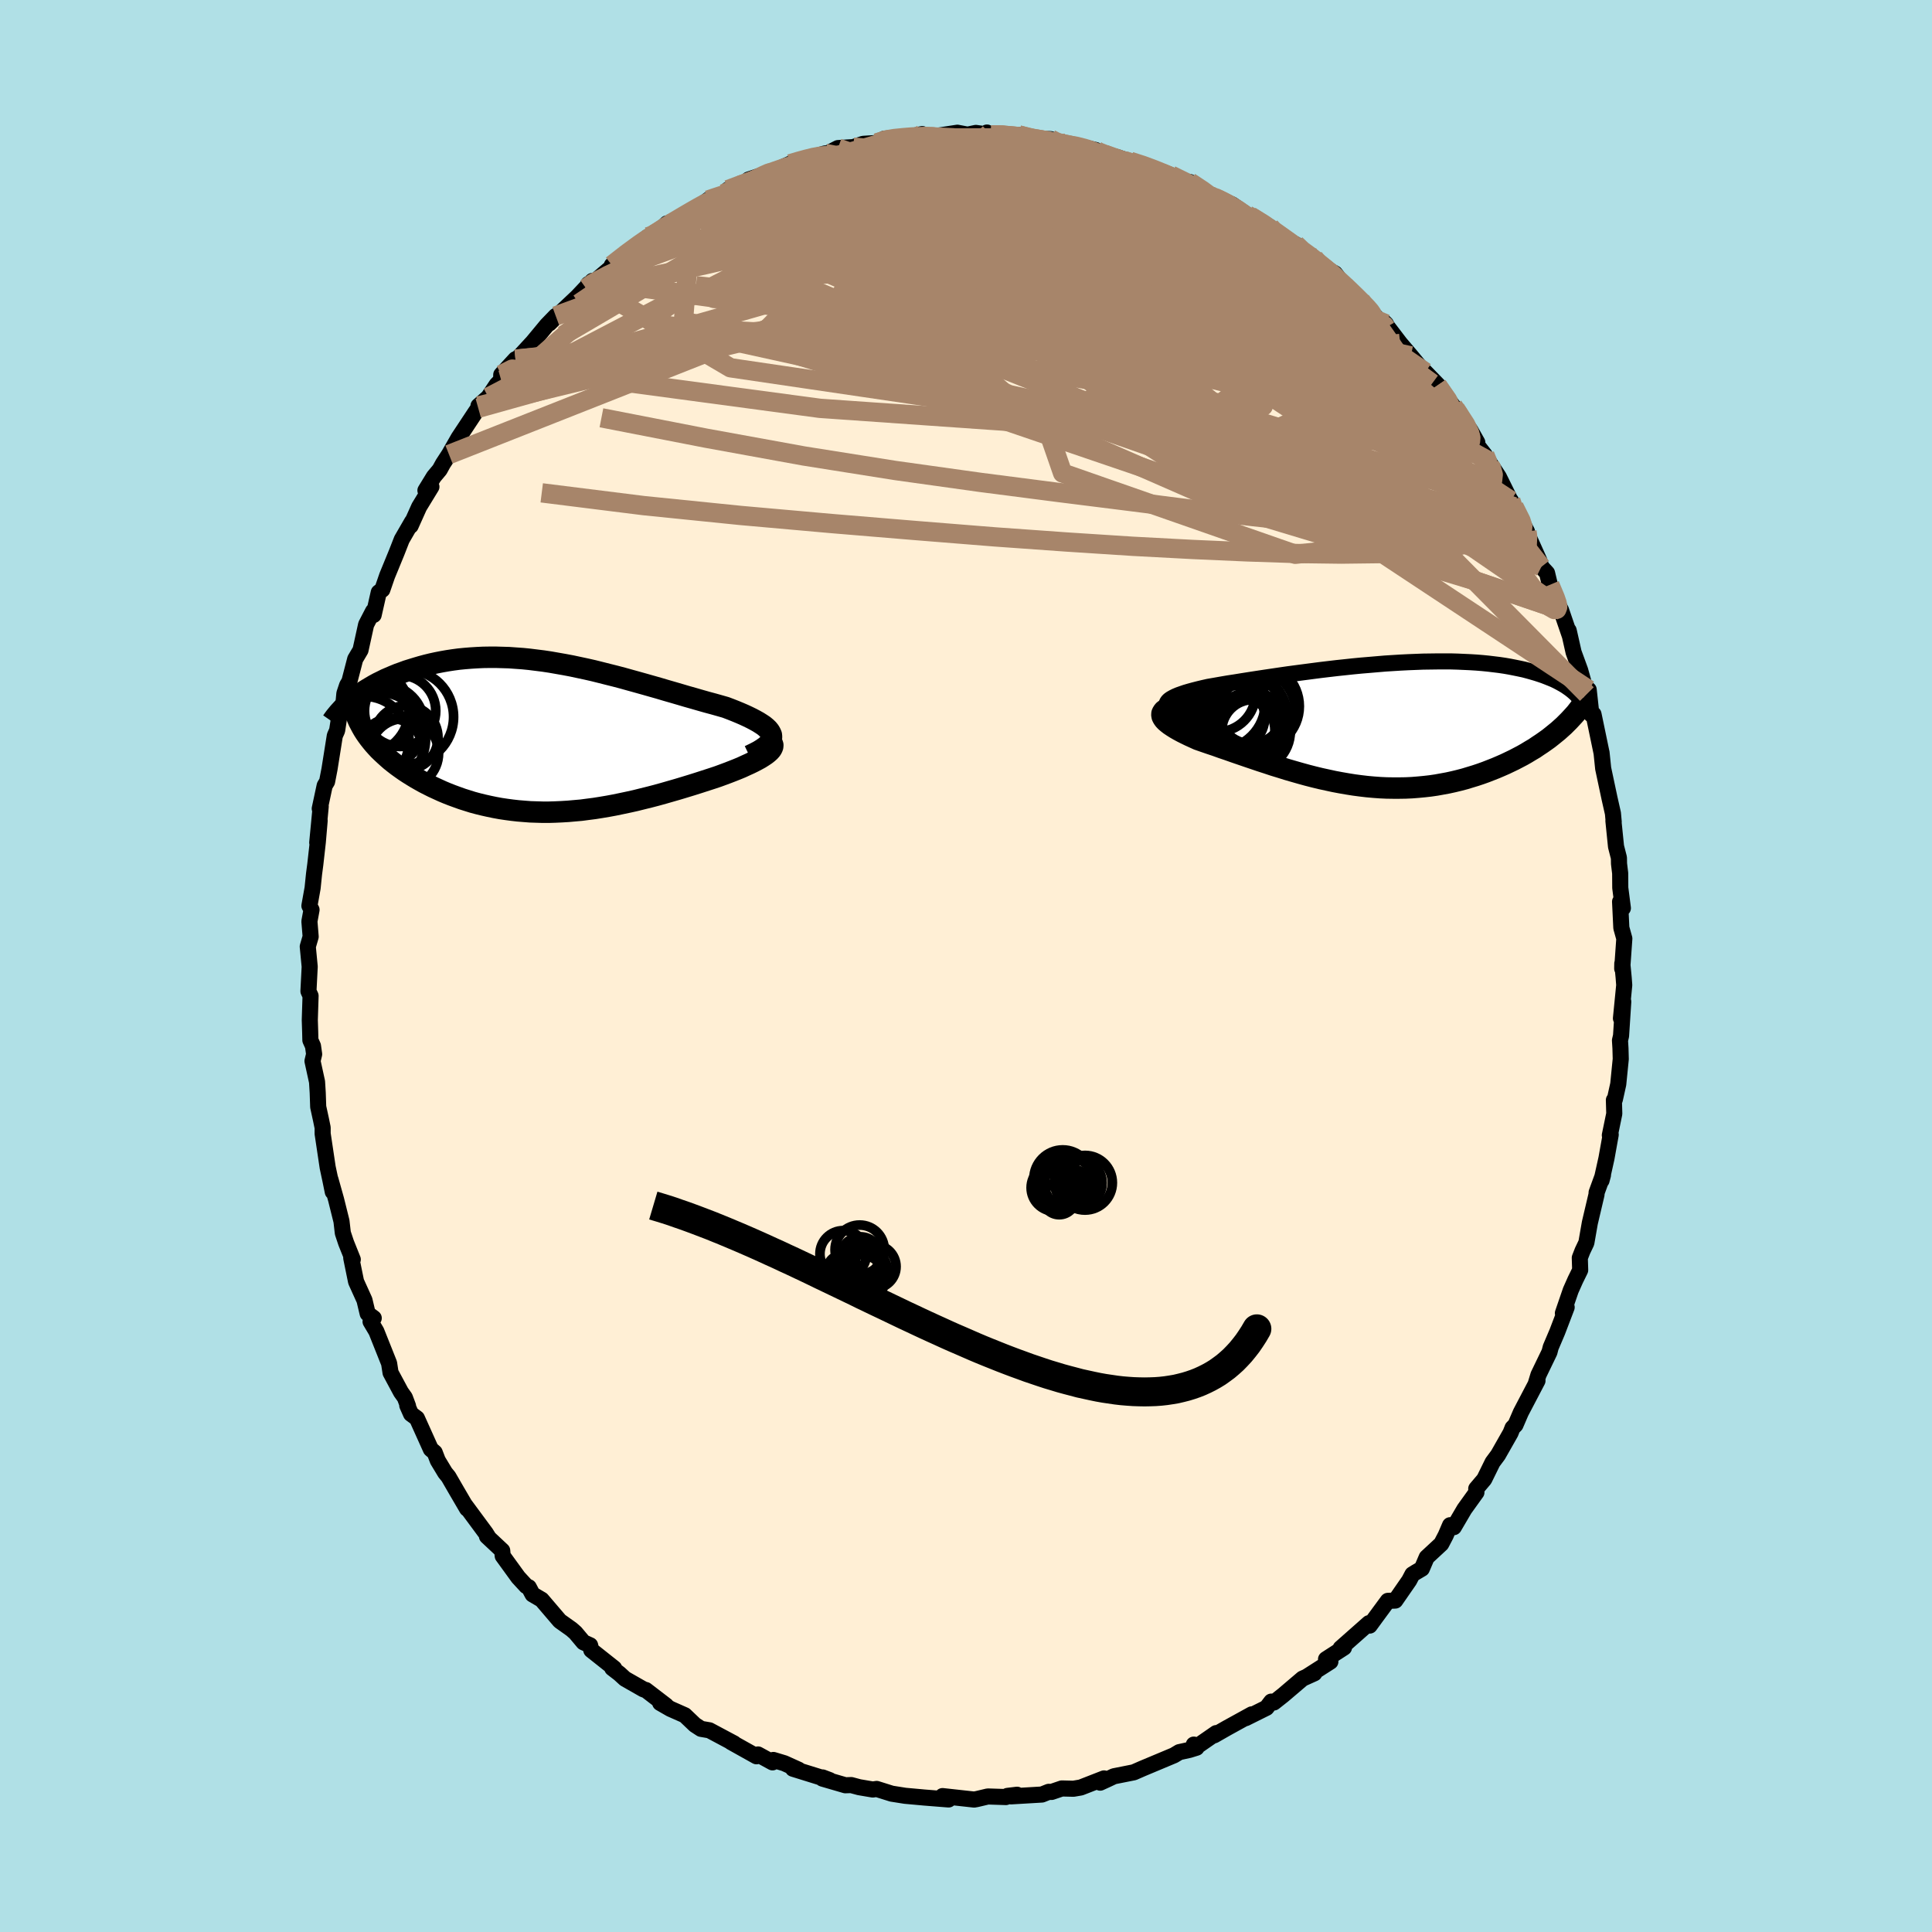 
  <svg viewBox="-100 -100 200 200" xmlns="http://www.w3.org/2000/svg" width="500" height="500" id="face-svg">
    <defs>
      <clipPath id="leftEyeClipPath">
        <polyline points="23.28,-0.23 23.2,-0.42 23.09,-0.61 22.93,-0.81 22.73,-1 22.5,-1.19 22.23,-1.37 21.93,-1.56 21.59,-1.75 21.23,-1.94 20.84,-2.13 20.43,-2.32 19.99,-2.51 19.53,-2.7 19.05,-2.89 18.55,-3.08 17.92,-3.26 17.28,-3.44 16.61,-3.62 15.94,-3.81 15.25,-4.01 14.54,-4.21 13.83,-4.42 13.11,-4.63 12.38,-4.84 11.64,-5.06 10.9,-5.27 10.16,-5.48 9.41,-5.69 8.65,-5.9 7.9,-6.11 7.14,-6.31 6.38,-6.5 5.63,-6.69 4.87,-6.88 4.12,-7.05 3.37,-7.21 2.62,-7.37 1.88,-7.51 1.14,-7.64 0.4,-7.77 -0.33,-7.88 -1.05,-7.97 -1.77,-8.06 -2.47,-8.13 -3.18,-8.18 -3.87,-8.23 -4.55,-8.25 -5.23,-8.27 -5.89,-8.27 -6.55,-8.26 -7.19,-8.23 -7.83,-8.19 -8.45,-8.14 -9.06,-8.08 -9.66,-8 -10.25,-7.91 -10.82,-7.81 -11.38,-7.7 -11.93,-7.58 -12.46,-7.45 -12.98,-7.31 -13.49,-7.16 -13.98,-7.01 -14.46,-6.86 -14.92,-6.69 -15.37,-6.53 -15.81,-6.35 -16.23,-6.17 -16.65,-5.99 -17.05,-5.79 -17.44,-5.6 -17.81,-5.4 -18.17,-5.19 -18.52,-4.98 -18.86,-4.77 -19.18,-4.55 -19.49,-4.33 -19.79,-4.11 -20.07,-3.89 -18.34,0.14 -18.11,0.43 -17.87,0.72 -17.61,1.01 -17.34,1.3 -17.05,1.58 -16.75,1.86 -16.44,2.14 -16.12,2.42 -15.78,2.69 -15.43,2.96 -15.07,3.22 -14.7,3.48 -14.32,3.73 -13.92,3.98 -13.51,4.23 -13.09,4.47 -12.66,4.71 -12.21,4.94 -11.75,5.17 -11.27,5.39 -10.79,5.61 -10.29,5.82 -9.78,6.02 -9.26,6.21 -8.73,6.4 -8.19,6.57 -7.65,6.74 -7.09,6.89 -6.52,7.03 -5.94,7.16 -5.36,7.28 -4.76,7.39 -4.16,7.48 -3.56,7.56 -2.94,7.63 -2.32,7.68 -1.68,7.73 -1.05,7.75 -0.4,7.77 0.25,7.77 0.91,7.75 1.57,7.72 2.24,7.68 2.91,7.62 3.6,7.56 4.28,7.47 4.98,7.38 5.67,7.27 6.38,7.15 7.08,7.02 7.8,6.87 8.51,6.72 9.23,6.56 9.95,6.38 10.68,6.2 11.41,6.01 12.13,5.81 12.86,5.6 13.59,5.39 14.32,5.17 15.04,4.95 15.77,4.72 16.48,4.49 17.19,4.26 17.73,4.08 18.25,3.89 18.76,3.7 19.25,3.51 19.73,3.32 20.19,3.13 20.62,2.93 21.04,2.74 21.43,2.55 21.79,2.36 22.12,2.18 22.42,1.99 22.69,1.81 22.92,1.63 23.11,1.46" />
      </clipPath>
      <clipPath id="rightEyeClipPath">
        <polyline points="-22.12,-1.95 -22.14,-2.09 -22.11,-2.23 -22.02,-2.37 -21.89,-2.5 -21.71,-2.63 -21.48,-2.76 -21.22,-2.89 -20.91,-3.02 -20.57,-3.14 -20.19,-3.27 -19.78,-3.39 -19.34,-3.51 -18.87,-3.63 -18.37,-3.75 -17.84,-3.87 -17.2,-3.98 -16.52,-4.1 -15.82,-4.22 -15.1,-4.33 -14.36,-4.45 -13.6,-4.57 -12.82,-4.69 -12.03,-4.81 -11.22,-4.93 -10.41,-5.05 -9.58,-5.17 -8.75,-5.28 -7.91,-5.39 -7.07,-5.5 -6.22,-5.61 -5.38,-5.71 -4.53,-5.81 -3.68,-5.9 -2.84,-5.99 -2.01,-6.07 -1.17,-6.14 -0.35,-6.21 0.47,-6.28 1.27,-6.33 2.07,-6.38 2.86,-6.42 3.63,-6.45 4.39,-6.48 5.14,-6.49 5.87,-6.5 6.59,-6.5 7.29,-6.5 7.98,-6.48 8.65,-6.45 9.3,-6.42 9.94,-6.38 10.55,-6.33 11.15,-6.27 11.73,-6.2 12.3,-6.13 12.84,-6.05 13.36,-5.96 13.87,-5.86 14.36,-5.76 14.83,-5.66 15.28,-5.54 15.71,-5.42 16.12,-5.3 16.52,-5.17 16.9,-5.04 17.26,-4.9 17.61,-4.76 17.95,-4.62 18.26,-4.47 18.56,-4.31 18.85,-4.15 19.12,-3.99 19.37,-3.82 19.61,-3.65 19.84,-3.47 20.05,-3.29 20.24,-3.11 20.42,-2.92 20.59,-2.73 18.38,0.69 18.06,0.95 17.74,1.21 17.4,1.48 17.05,1.73 16.68,1.99 16.3,2.24 15.92,2.5 15.51,2.74 15.1,2.99 14.68,3.23 14.24,3.46 13.8,3.69 13.34,3.91 12.88,4.13 12.4,4.34 11.91,4.55 11.4,4.75 10.89,4.95 10.36,5.14 9.82,5.32 9.26,5.49 8.7,5.66 8.13,5.81 7.55,5.95 6.96,6.08 6.36,6.19 5.75,6.3 5.13,6.39 4.51,6.46 3.87,6.52 3.24,6.57 2.59,6.6 1.94,6.61 1.28,6.61 0.62,6.6 -0.04,6.57 -0.72,6.52 -1.39,6.46 -2.07,6.38 -2.75,6.29 -3.44,6.18 -4.13,6.06 -4.82,5.93 -5.51,5.78 -6.2,5.63 -6.9,5.46 -7.6,5.28 -8.29,5.09 -8.99,4.89 -9.68,4.69 -10.38,4.47 -11.07,4.26 -11.76,4.03 -12.44,3.81 -13.12,3.58 -13.8,3.35 -14.47,3.12 -15.14,2.89 -15.79,2.66 -16.44,2.44 -17.08,2.21 -17.71,2 -18.32,1.79 -18.92,1.58 -19.36,1.38 -19.78,1.19 -20.19,0.99 -20.57,0.8 -20.92,0.61 -21.25,0.42 -21.55,0.23 -21.82,0.05 -22.05,-0.13 -22.25,-0.3 -22.41,-0.47 -22.53,-0.64 -22.61,-0.8 -22.64,-0.96 -22.63,-1.11" />
      </clipPath>
      <filter id="fuzzy">
        <feTurbulence id="turbulence" baseFrequency="0.05" numOctaves="3" type="noise" result="noise" />
        <feDisplacementMap in="SourceGraphic" in2="noise" scale="2" />
      </filter>
      <linearGradient id="rainbowGradient" x1="0%" y1="0%" x2="100%" y2="0%">
        <stop offset="0%" style="stop-color: rgb(167, 133, 106); stop-opacity: 1" />
        <stop offset="50%" style="stop-color: rgb(50, 205, 50); stop-opacity: 1" />
        <stop offset="100%" style="stop-color: rgb(128, 128, 128); stop-opacity: 1" />
      </linearGradient>
    </defs>
    <rect x="-100" y="-100" width="100%" height="100%" fill="rgb(176, 224, 230)" />
    <polyline id="faceContour" points="67.94,-0.26 68.08,1.19 68.14,1.98 67.8,5.42 68.04,3.69 67.81,7.23 67.7,7.7 67.75,8.52 67.78,9.63 67.52,12.23 67.17,13.81 67.07,13.88 67.11,15.29 66.65,17.52 66.74,17.46 66.3,19.91 65.79,22.2 65.94,21.64 65.28,23.45 65.27,23.66 64.58,26.59 64.22,28.65 63.82,29.49 63.54,30.21 63.58,31.48 63.08,32.5 62.6,33.58 61.79,35.94 62.18,35.33 61.21,37.87 60.53,39.47 60.4,39.97 59.26,42.33 58.97,43.28 59.16,42.93 57.43,46.23 57.44,46.21 56.88,47.51 56.58,47.81 56.37,48.34 55.08,50.61 54.51,51.38 53.65,53.13 52.82,54.11 52.84,54.49 51.59,56.23 50.5,58.09 50.11,57.89 49.66,58.94 49.2,59.82 47.69,61.22 47.19,62.39 46.53,62.78 46.21,62.98 45.88,63.61 44.44,65.69 43.67,65.72 42.41,67.43 41.79,68.28 41.71,68.03 38.78,70.62 39.13,70.56 37.27,71.76 37.72,72.01 35.31,73.55 36.06,73.22 34.84,73.77 32.82,75.49 31.87,76.24 31.6,76.15 31.11,76.79 28.96,77.86 29.58,77.47 27.02,78.88 25.69,79.64 25.9,79.41 24.01,80.72 23.58,80.6 23.87,80.92 23.13,81.15 22.08,81.38 21.53,81.71 18.26,83.08 17.37,83.47 15.31,83.88 14.61,84.21 13.89,84.54 14.29,84.1 11.88,85.04 11.12,85.17 9.92,85.14 8.86,85.5 8.56,85.49 7.86,85.77 4.65,85.96 5.29,85.79 4.29,85.91 4.13,86.03 2.26,85.97 1.12,86.24 0.84,86.29 -2.43,85.93 -1.72,86.06 -1.8,86.28 -4.44,86.07 -4.42,86.07 -6.3,85.9 -7.69,85.68 -9.25,85.19 -9.65,85.25 -11.06,85.01 -11.88,84.79 -12.49,84.81 -14.86,84.12 -14.85,84 -14.11,84.28 -17.91,83.1 -17.33,83.2 -18.81,82.53 -19.94,82.19 -20.03,82.44 -21.53,81.62 -21.69,81.81 -24.32,80.34 -24.01,80.48 -26.56,79.12 -27.43,78.97 -28.06,78.56 -29.11,77.56 -30.6,76.9 -31.66,76.29 -31.04,76.56 -33.14,74.95 -33.37,74.89 -35.3,73.79 -35.88,73.26 -36.62,72.69 -36.42,72.7 -38.79,70.82 -38.91,70.32 -39.6,70.01 -40.43,69.02 -40.84,68.66 -42.05,67.8 -43.93,65.6 -44.87,65.05 -45.26,64.31 -45.52,64.19 -46.35,63.29 -47.96,61.07 -48.01,60.52 -49.59,59.04 -49.43,59.16 -49.71,58.71 -51.86,55.8 -51.65,56.18 -52.72,54.35 -53.57,52.88 -53.92,52.45 -54.68,51.19 -55,50.36 -55.4,50.02 -56.84,46.82 -57.45,46.37 -57.84,45.49 -57.76,45.55 -58.09,44.67 -58.49,44.11 -59.57,42.1 -59.72,41.13 -61.04,37.82 -61.64,36.81 -61.31,36.45 -61.94,35.98 -62.27,34.59 -63.14,32.67 -63.64,30.22 -63.48,30.38 -64.17,28.66 -64.51,27.64 -64.65,26.42 -65.21,24.17 -65.8,22.07 -65.55,23.38 -65.79,22.2 -66.08,20.84 -66.6,17.36 -66.6,16.74 -66.77,15.91 -67.06,14.58 -67.11,13.12 -67.18,11.99 -67.65,9.84 -67.48,9.13 -67.6,8.28 -67.87,7.68 -67.89,6.83 -67.93,5.59 -67.85,3.09 -68.07,2.61 -67.94,0.07 -68.14,-2.01 -67.84,-3.04 -67.97,-4.62 -67.75,-5.82 -67.97,-6.23 -67.64,-8.07 -67.49,-9.53 -67.36,-10.52 -67.1,-12.83 -66.91,-15.05 -67.16,-12.77 -66.8,-16.52 -66.9,-16.29 -66.39,-18.67 -66.14,-19.09 -65.89,-20.38 -65.34,-23.84 -65.1,-24.38 -64.86,-25.95 -64.46,-27.04 -64.35,-28.21 -64.07,-29.05 -63.83,-29.46 -63.23,-31.77 -62.68,-32.7 -62.1,-35.34 -61.38,-36.73 -61.32,-36.34 -60.79,-38.68 -60.42,-38.96 -59.92,-40.41 -59.66,-41.04 -58.93,-42.82 -58.41,-44.15 -57.34,-46 -57.49,-45.57 -56.61,-47.53 -55.34,-49.61 -55.96,-49.23 -55.09,-50.65 -54.48,-51.38 -54.14,-52 -53.52,-52.95 -52.53,-54.68 -50.79,-57.31 -50.49,-57.74 -50.47,-57.98 -49.45,-58.88 -48.59,-60.17 -48.12,-60.65 -48.11,-61.21 -46.64,-62.81 -47.05,-62.19 -44.84,-64.59 -43.39,-66.34 -42.47,-67.29 -43.13,-66.52 -42.7,-66.95 -40.24,-69.27 -38.68,-70.92 -39.33,-70.16 -39.1,-70.59 -38.44,-70.86 -35.52,-73.34 -36.66,-72.55 -35.08,-73.83 -32.93,-75.48 -32.74,-75.37 -32.07,-75.78 -30.96,-76.87 -30.64,-76.84 -28.39,-78.03 -28.71,-77.91 -26.7,-79.29 -26.68,-79.32 -24.57,-80.09 -24.64,-80.37 -23.37,-80.84 -22.08,-81.39 -22.51,-81.41 -19.5,-82.41 -20.31,-82.1 -18.22,-83.04 -16.45,-83.58 -17.72,-83.22 -14.57,-84.12 -14.31,-84.13 -13.25,-84.67 -11.67,-84.77 -10.64,-85.11 -9.23,-85.2 -8.46,-85.64 -6.91,-85.76 -7.08,-85.61 -4.53,-86.12 -4.95,-85.79 -3.91,-85.8 -0.89,-86.26 0.16,-86.06 1.02,-86.24 2.39,-86.05 2.17,-86.28 2.6,-86.03 3.37,-86.07 5.45,-86.03 6.22,-85.64 8.76,-85.6 9.66,-85.22 8.89,-85.27 11.89,-84.75 10.34,-85.17 13.42,-84.47 13.27,-84.37 14.37,-84.02 15.67,-83.73 17.29,-83.17 16.99,-83.3 18.24,-82.98 19.75,-82.27 21.22,-81.87 22.28,-81.27 23.16,-81.16 25.31,-79.76 25.69,-79.6 24.97,-79.86 26.16,-79.41 27.54,-78.84 29.14,-77.73 29.44,-77.63 31.49,-76.49 30.67,-76.8 34.1,-74.52 34.12,-74.71 34.74,-73.92 35.71,-73.54 36.03,-73.29 36.76,-72.51 38.2,-71.69 39.18,-70.44 39.92,-69.82 40.86,-68.9 41.19,-68.54 43.43,-66.1 43.47,-66.47 43.24,-66.69 44.95,-64.45 46.05,-63.16 47.46,-61.46 47.55,-61.48 48.9,-60.09 48.8,-60.1 50.43,-57.97 50.67,-57.67 52.23,-55.44 52.93,-54.2 52.05,-55.02 53.71,-52.9 54.31,-51.67 54.05,-52.32 55.16,-50.63 56.41,-48.1 56.4,-48.19 56.73,-47.55 57.97,-45.17 58.07,-44.98 57.9,-45.2 59.34,-41.99 59.56,-41.32 60.15,-40.68 60.44,-39.46 61.43,-37.17 61.27,-37.47 61.6,-36.84 62.5,-34.21 62.39,-34.73 62.9,-32.47 63.58,-30.61 64.27,-28.15 64.46,-28.6 64.67,-26.67 64.72,-26.04 64.96,-26.06 65.79,-22.07 65.79,-22.1 65.96,-20.45 66.62,-17.35 66.97,-15.8 67.05,-14.92 67.02,-15.03 67.29,-12.37 67.59,-11.2 67.6,-10.59 67.72,-9.6 67.73,-8.09 68,-5.99 67.71,-6.66 67.84,-3.95 68.15,-2.84 67.93,0.27 67.94,-0.26 68.08,1.19" fill="rgb(255, 239, 213)" stroke="black" stroke-width="1.667" stroke-linejoin="round" filter="url(#fuzzy)" />
    <g transform="translate(42.92 -25.03)">
      <polyline id="rightCountour" points="-22.12,-1.95 -22.14,-2.09 -22.11,-2.23 -22.02,-2.37 -21.89,-2.5 -21.71,-2.63 -21.48,-2.76 -21.22,-2.89 -20.91,-3.02 -20.57,-3.14 -20.19,-3.27 -19.78,-3.39 -19.34,-3.51 -18.87,-3.63 -18.37,-3.75 -17.84,-3.87 -17.2,-3.98 -16.52,-4.1 -15.82,-4.22 -15.1,-4.33 -14.36,-4.45 -13.6,-4.57 -12.82,-4.69 -12.03,-4.81 -11.22,-4.93 -10.41,-5.05 -9.58,-5.17 -8.75,-5.28 -7.91,-5.39 -7.07,-5.5 -6.22,-5.61 -5.38,-5.71 -4.53,-5.81 -3.68,-5.9 -2.84,-5.99 -2.01,-6.07 -1.17,-6.14 -0.35,-6.21 0.47,-6.28 1.27,-6.33 2.07,-6.38 2.86,-6.42 3.63,-6.45 4.39,-6.48 5.14,-6.49 5.87,-6.5 6.59,-6.5 7.29,-6.5 7.98,-6.48 8.65,-6.45 9.3,-6.42 9.94,-6.38 10.55,-6.33 11.15,-6.27 11.73,-6.2 12.3,-6.13 12.84,-6.05 13.36,-5.96 13.87,-5.86 14.36,-5.76 14.83,-5.66 15.28,-5.54 15.71,-5.42 16.12,-5.3 16.52,-5.17 16.9,-5.04 17.26,-4.9 17.61,-4.76 17.95,-4.62 18.26,-4.47 18.56,-4.31 18.85,-4.15 19.12,-3.99 19.37,-3.82 19.61,-3.65 19.84,-3.47 20.05,-3.29 20.24,-3.11 20.42,-2.92 20.59,-2.73 18.38,0.69 18.06,0.95 17.74,1.21 17.4,1.48 17.05,1.73 16.68,1.99 16.3,2.24 15.92,2.5 15.51,2.74 15.1,2.99 14.68,3.23 14.24,3.46 13.8,3.69 13.34,3.91 12.88,4.13 12.4,4.34 11.91,4.55 11.4,4.75 10.89,4.95 10.36,5.14 9.82,5.32 9.26,5.49 8.7,5.66 8.13,5.81 7.55,5.95 6.96,6.08 6.36,6.19 5.75,6.3 5.13,6.39 4.51,6.46 3.87,6.52 3.24,6.57 2.59,6.6 1.94,6.61 1.28,6.61 0.62,6.6 -0.04,6.57 -0.72,6.52 -1.39,6.46 -2.07,6.38 -2.75,6.29 -3.44,6.18 -4.13,6.06 -4.82,5.93 -5.51,5.78 -6.2,5.63 -6.9,5.46 -7.6,5.28 -8.29,5.09 -8.99,4.89 -9.68,4.69 -10.38,4.47 -11.07,4.26 -11.76,4.03 -12.44,3.81 -13.12,3.58 -13.8,3.35 -14.47,3.12 -15.14,2.89 -15.79,2.66 -16.44,2.44 -17.08,2.21 -17.71,2 -18.32,1.79 -18.92,1.58 -19.36,1.38 -19.78,1.19 -20.19,0.99 -20.57,0.8 -20.92,0.61 -21.25,0.42 -21.55,0.23 -21.82,0.05 -22.05,-0.13 -22.25,-0.3 -22.41,-0.47 -22.53,-0.64 -22.61,-0.8 -22.64,-0.96 -22.63,-1.11" fill="white" stroke="white" stroke-width="0" stroke-linejoin="round" filter="url(#fuzzy)" />
    </g>
    <g transform="translate(-43.43 -23.69)">
      <polyline id="leftCountour" points="23.28,-0.23 23.2,-0.42 23.09,-0.61 22.93,-0.81 22.73,-1 22.5,-1.19 22.23,-1.37 21.93,-1.56 21.59,-1.75 21.23,-1.94 20.84,-2.13 20.43,-2.32 19.99,-2.51 19.53,-2.7 19.05,-2.89 18.55,-3.08 17.92,-3.26 17.28,-3.44 16.61,-3.62 15.94,-3.81 15.25,-4.01 14.54,-4.21 13.83,-4.42 13.11,-4.63 12.38,-4.84 11.64,-5.06 10.9,-5.27 10.16,-5.48 9.41,-5.69 8.65,-5.9 7.9,-6.11 7.14,-6.31 6.38,-6.5 5.63,-6.69 4.87,-6.88 4.12,-7.05 3.37,-7.21 2.62,-7.37 1.88,-7.51 1.14,-7.64 0.4,-7.77 -0.33,-7.88 -1.05,-7.97 -1.77,-8.06 -2.47,-8.13 -3.18,-8.18 -3.87,-8.23 -4.55,-8.25 -5.23,-8.27 -5.89,-8.27 -6.55,-8.26 -7.19,-8.23 -7.83,-8.19 -8.45,-8.14 -9.06,-8.08 -9.66,-8 -10.25,-7.91 -10.82,-7.81 -11.38,-7.7 -11.93,-7.58 -12.46,-7.45 -12.98,-7.31 -13.49,-7.16 -13.98,-7.01 -14.46,-6.86 -14.92,-6.69 -15.37,-6.53 -15.81,-6.35 -16.23,-6.17 -16.65,-5.99 -17.05,-5.79 -17.44,-5.6 -17.81,-5.4 -18.17,-5.19 -18.52,-4.98 -18.86,-4.77 -19.18,-4.55 -19.49,-4.33 -19.79,-4.11 -20.07,-3.89 -18.34,0.14 -18.11,0.43 -17.87,0.72 -17.61,1.01 -17.34,1.3 -17.05,1.58 -16.75,1.86 -16.44,2.14 -16.12,2.42 -15.78,2.69 -15.43,2.96 -15.07,3.22 -14.7,3.48 -14.32,3.73 -13.92,3.98 -13.51,4.23 -13.09,4.47 -12.66,4.71 -12.21,4.94 -11.75,5.17 -11.27,5.39 -10.79,5.61 -10.29,5.82 -9.78,6.02 -9.26,6.21 -8.73,6.4 -8.19,6.57 -7.65,6.74 -7.09,6.89 -6.52,7.03 -5.94,7.16 -5.36,7.28 -4.76,7.39 -4.16,7.48 -3.56,7.56 -2.94,7.63 -2.32,7.68 -1.68,7.73 -1.05,7.75 -0.4,7.77 0.25,7.77 0.91,7.75 1.57,7.72 2.24,7.68 2.91,7.62 3.6,7.56 4.28,7.47 4.98,7.38 5.67,7.27 6.38,7.15 7.08,7.02 7.8,6.87 8.51,6.72 9.23,6.56 9.95,6.38 10.68,6.2 11.41,6.01 12.13,5.81 12.86,5.6 13.59,5.39 14.32,5.17 15.04,4.95 15.77,4.72 16.48,4.49 17.19,4.26 17.73,4.08 18.25,3.89 18.76,3.7 19.25,3.51 19.73,3.32 20.19,3.13 20.62,2.93 21.04,2.74 21.43,2.55 21.79,2.36 22.12,2.18 22.42,1.99 22.69,1.81 22.92,1.63 23.11,1.46" fill="white" stroke="white" stroke-width="0" stroke-linejoin="round" filter="url(#fuzzy)" />
    </g>
    <g transform="translate(42.92 -25.03)">
      <polyline id="rightUpper" points="-18.26,-0.35 -18.99,-0.53 -19.64,-0.7 -20.2,-0.87 -20.69,-1.04 -21.09,-1.2 -21.43,-1.36 -21.7,-1.51 -21.9,-1.66 -22.04,-1.81 -22.12,-1.95 -22.14,-2.09 -22.11,-2.23 -22.02,-2.37 -21.89,-2.5 -21.71,-2.63 -21.48,-2.76 -21.22,-2.89 -20.91,-3.02 -20.57,-3.14 -20.19,-3.27 -19.78,-3.39 -19.34,-3.51 -18.87,-3.63 -18.37,-3.75 -17.84,-3.87 -17.2,-3.98 -16.52,-4.1 -15.82,-4.22 -15.1,-4.33 -14.36,-4.45 -13.6,-4.57 -12.82,-4.69 -12.03,-4.81 -11.22,-4.93 -10.41,-5.05 -9.58,-5.17 -8.75,-5.28 -7.91,-5.39 -7.07,-5.5 -6.22,-5.61 -5.38,-5.71 -4.53,-5.81 -3.68,-5.9 -2.84,-5.99 -2.01,-6.07 -1.17,-6.14 -0.35,-6.21 0.47,-6.28 1.27,-6.33 2.07,-6.38 2.86,-6.42 3.63,-6.45 4.39,-6.48 5.14,-6.49 5.87,-6.5 6.59,-6.5 7.29,-6.5 7.98,-6.48 8.65,-6.45 9.3,-6.42 9.94,-6.38 10.55,-6.33 11.15,-6.27 11.73,-6.2 12.3,-6.13 12.84,-6.05 13.36,-5.96 13.87,-5.86 14.36,-5.76 14.83,-5.66 15.28,-5.54 15.71,-5.42 16.12,-5.3 16.52,-5.17 16.9,-5.04 17.26,-4.9 17.61,-4.76 17.95,-4.62 18.26,-4.47 18.56,-4.31 18.85,-4.15 19.12,-3.99 19.37,-3.82 19.61,-3.65 19.84,-3.47 20.05,-3.29 20.24,-3.11 20.42,-2.92 20.59,-2.73 20.74,-2.54 20.88,-2.35 21,-2.15 21.11,-1.96 21.21,-1.76 21.29,-1.55 21.36,-1.35 21.42,-1.14 21.47,-0.94 21.5,-0.73" fill="none" stroke="black" stroke-width="1.667" stroke-linejoin="round" filter="url(#fuzzy)" />
      <polyline id="rightLower" points="-19.08,-2.41 -19.77,-2.3 -20.37,-2.18 -20.89,-2.07 -21.33,-1.94 -21.71,-1.82 -22.01,-1.69 -22.25,-1.55 -22.44,-1.41 -22.56,-1.26 -22.63,-1.11 -22.64,-0.96 -22.61,-0.8 -22.53,-0.64 -22.41,-0.47 -22.25,-0.3 -22.05,-0.13 -21.82,0.05 -21.55,0.23 -21.25,0.42 -20.92,0.61 -20.57,0.8 -20.19,0.99 -19.78,1.19 -19.36,1.38 -18.92,1.58 -18.32,1.79 -17.71,2 -17.08,2.21 -16.44,2.44 -15.79,2.66 -15.14,2.89 -14.47,3.12 -13.8,3.35 -13.12,3.58 -12.44,3.81 -11.76,4.03 -11.07,4.26 -10.38,4.47 -9.68,4.69 -8.99,4.89 -8.29,5.09 -7.6,5.28 -6.9,5.46 -6.2,5.63 -5.51,5.78 -4.82,5.93 -4.13,6.06 -3.44,6.18 -2.75,6.29 -2.07,6.38 -1.39,6.46 -0.72,6.52 -0.04,6.57 0.62,6.6 1.28,6.61 1.94,6.61 2.59,6.6 3.24,6.57 3.87,6.52 4.51,6.46 5.13,6.39 5.75,6.3 6.36,6.19 6.96,6.08 7.55,5.95 8.13,5.81 8.7,5.66 9.26,5.49 9.82,5.32 10.36,5.14 10.89,4.95 11.4,4.75 11.91,4.55 12.4,4.34 12.88,4.13 13.34,3.91 13.8,3.69 14.24,3.46 14.68,3.23 15.1,2.99 15.51,2.74 15.92,2.5 16.3,2.24 16.68,1.99 17.05,1.73 17.4,1.48 17.74,1.21 18.06,0.95 18.38,0.69 18.68,0.42 18.97,0.16 19.24,-0.11 19.5,-0.37 19.75,-0.64 19.99,-0.9 20.22,-1.16 20.43,-1.43 20.63,-1.69 20.81,-1.95" fill="none" stroke="black" stroke-width="2.222" stroke-linejoin="round" filter="url(#fuzzy)" />
      <circle r="4.82" cx="-16.756" cy="-2.214" stroke="black" fill="none" stroke-width="1.0" filter="url(#fuzzy)" clip-path="url(#rightEyeClipPath)" /><circle r="4.538" cx="-13.346" cy="-1.279" stroke="black" fill="none" stroke-width="1.0" filter="url(#fuzzy)" clip-path="url(#rightEyeClipPath)" /><circle r="3.164" cx="-14.106" cy="0.626" stroke="black" fill="none" stroke-width="1.0" filter="url(#fuzzy)" clip-path="url(#rightEyeClipPath)" /><circle r="4.05" cx="-13.391" cy="0.731" stroke="black" fill="none" stroke-width="1.0" filter="url(#fuzzy)" clip-path="url(#rightEyeClipPath)" /><circle r="3.342" cx="-13.411" cy="-1.324" stroke="black" fill="none" stroke-width="1.0" filter="url(#fuzzy)" clip-path="url(#rightEyeClipPath)" /><circle r="4.832" cx="-14.466" cy="-0.679" stroke="black" fill="none" stroke-width="1.0" filter="url(#fuzzy)" clip-path="url(#rightEyeClipPath)" /><circle r="4.462" cx="-12.876" cy="-1.854" stroke="black" fill="none" stroke-width="1.0" filter="url(#fuzzy)" clip-path="url(#rightEyeClipPath)" /><circle r="3.358" cx="-15.346" cy="-0.724" stroke="black" fill="none" stroke-width="1.0" filter="url(#fuzzy)" clip-path="url(#rightEyeClipPath)" /><circle r="3.27" cx="-13.176" cy="0.716" stroke="black" fill="none" stroke-width="1.0" filter="url(#fuzzy)" clip-path="url(#rightEyeClipPath)" /><circle r="3.992" cx="-16.936" cy="-3.189" stroke="black" fill="none" stroke-width="1.0" filter="url(#fuzzy)" clip-path="url(#rightEyeClipPath)" />
      </g>
    <g transform="translate(-43.43 -23.69)">
      <polyline id="leftUpper" points="21.01,1.93 21.53,1.68 21.97,1.45 22.34,1.22 22.65,1 22.9,0.79 23.08,0.58 23.21,0.37 23.28,0.17 23.3,-0.03 23.28,-0.23 23.2,-0.42 23.09,-0.61 22.93,-0.81 22.73,-1 22.5,-1.19 22.23,-1.37 21.93,-1.56 21.59,-1.75 21.23,-1.94 20.84,-2.13 20.43,-2.32 19.99,-2.51 19.53,-2.7 19.05,-2.89 18.55,-3.08 17.92,-3.26 17.28,-3.44 16.61,-3.62 15.94,-3.81 15.25,-4.01 14.54,-4.21 13.83,-4.42 13.11,-4.63 12.38,-4.84 11.64,-5.06 10.9,-5.27 10.16,-5.48 9.41,-5.69 8.65,-5.9 7.9,-6.11 7.14,-6.31 6.38,-6.5 5.63,-6.69 4.87,-6.88 4.12,-7.05 3.37,-7.21 2.62,-7.37 1.88,-7.51 1.14,-7.64 0.4,-7.77 -0.33,-7.88 -1.05,-7.97 -1.77,-8.06 -2.47,-8.13 -3.18,-8.18 -3.87,-8.23 -4.55,-8.25 -5.23,-8.27 -5.89,-8.27 -6.55,-8.26 -7.19,-8.23 -7.83,-8.19 -8.45,-8.14 -9.06,-8.08 -9.66,-8 -10.25,-7.91 -10.82,-7.81 -11.38,-7.7 -11.93,-7.58 -12.46,-7.45 -12.98,-7.31 -13.49,-7.16 -13.98,-7.01 -14.46,-6.86 -14.92,-6.69 -15.37,-6.53 -15.81,-6.35 -16.23,-6.17 -16.65,-5.99 -17.05,-5.79 -17.44,-5.6 -17.81,-5.4 -18.17,-5.19 -18.52,-4.98 -18.86,-4.77 -19.18,-4.55 -19.49,-4.33 -19.79,-4.11 -20.07,-3.89 -20.34,-3.67 -20.6,-3.44 -20.85,-3.21 -21.08,-2.99 -21.29,-2.76 -21.5,-2.53 -21.69,-2.3 -21.87,-2.08 -22.04,-1.85 -22.2,-1.62" fill="none" stroke="black" stroke-width="2.222" stroke-linejoin="round" filter="url(#fuzzy)" />
      <polyline id="leftLower" points="22.21,0.07 22.58,0.17 22.88,0.28 23.11,0.4 23.27,0.53 23.38,0.67 23.43,0.82 23.42,0.97 23.36,1.13 23.26,1.29 23.11,1.46 22.92,1.63 22.69,1.81 22.42,1.99 22.12,2.18 21.79,2.36 21.43,2.55 21.04,2.74 20.62,2.93 20.19,3.13 19.73,3.32 19.25,3.51 18.76,3.7 18.25,3.89 17.73,4.08 17.19,4.26 16.48,4.49 15.77,4.72 15.04,4.95 14.32,5.17 13.59,5.39 12.86,5.6 12.13,5.81 11.41,6.01 10.68,6.2 9.95,6.38 9.23,6.56 8.51,6.72 7.8,6.87 7.08,7.02 6.38,7.15 5.67,7.27 4.98,7.38 4.28,7.47 3.6,7.56 2.91,7.62 2.24,7.68 1.57,7.72 0.91,7.75 0.25,7.77 -0.4,7.77 -1.05,7.75 -1.68,7.73 -2.32,7.68 -2.94,7.63 -3.56,7.56 -4.16,7.48 -4.76,7.39 -5.36,7.28 -5.94,7.16 -6.52,7.03 -7.09,6.89 -7.65,6.74 -8.19,6.57 -8.73,6.4 -9.26,6.21 -9.78,6.02 -10.29,5.82 -10.79,5.61 -11.27,5.39 -11.75,5.17 -12.21,4.94 -12.66,4.71 -13.09,4.47 -13.51,4.23 -13.92,3.98 -14.32,3.73 -14.7,3.48 -15.07,3.22 -15.43,2.96 -15.78,2.69 -16.12,2.42 -16.44,2.14 -16.75,1.86 -17.05,1.58 -17.34,1.3 -17.61,1.01 -17.87,0.72 -18.11,0.43 -18.34,0.14 -18.56,-0.16 -18.76,-0.45 -18.95,-0.75 -19.12,-1.05 -19.28,-1.35 -19.43,-1.64 -19.56,-1.94 -19.68,-2.24 -19.79,-2.55 -19.88,-2.85" fill="none" stroke="black" stroke-width="2.222" stroke-linejoin="round" filter="url(#fuzzy)" />
      <circle r="3.3" cx="-16.074" cy="1.363" stroke="black" fill="none" stroke-width="1.0" filter="url(#fuzzy)" clip-path="url(#leftEyeClipPath)" /><circle r="4.606" cx="-18.839" cy="-2.812" stroke="black" fill="none" stroke-width="1.0" filter="url(#fuzzy)" clip-path="url(#leftEyeClipPath)" /><circle r="4.888" cx="-14.504" cy="-2.097" stroke="black" fill="none" stroke-width="1.0" filter="url(#fuzzy)" clip-path="url(#leftEyeClipPath)" /><circle r="3.688" cx="-15.149" cy="-2.722" stroke="black" fill="none" stroke-width="1.0" filter="url(#fuzzy)" clip-path="url(#leftEyeClipPath)" /><circle r="4.832" cx="-17.349" cy="0.193" stroke="black" fill="none" stroke-width="1.0" filter="url(#fuzzy)" clip-path="url(#leftEyeClipPath)" /><circle r="3.564" cx="-14.729" cy="1.643" stroke="black" fill="none" stroke-width="1.0" filter="url(#fuzzy)" clip-path="url(#leftEyeClipPath)" /><circle r="4.182" cx="-16.844" cy="-1.247" stroke="black" fill="none" stroke-width="1.0" filter="url(#fuzzy)" clip-path="url(#leftEyeClipPath)" /><circle r="4.634" cx="-18.859" cy="0.408" stroke="black" fill="none" stroke-width="1.0" filter="url(#fuzzy)" clip-path="url(#leftEyeClipPath)" /><circle r="3.318" cx="-14.544" cy="0.063" stroke="black" fill="none" stroke-width="1.0" filter="url(#fuzzy)" clip-path="url(#leftEyeClipPath)" /><circle r="3.874" cx="-18.084" cy="-2.142" stroke="black" fill="none" stroke-width="1.0" filter="url(#fuzzy)" clip-path="url(#leftEyeClipPath)" />
    </g>
    <g id="hairs">
      <polyline points="36.76,-72.51 37.87,-71.66 38.55,-70.87 38.9,-70.19 38.97,-69.59 38.75,-69.09 38.21,-68.69 37.33,-68.38 36.12,-68.14 34.56,-67.96 32.65,-67.85 30.33,-67.87 27.57,-68.03 24.34,-68.35 20.62,-68.83 16.42,-69.44 11.73,-70.2 6.51,-71.12 0.75,-72.22 -5.59,-73.52 -12.53,-74.99 -20.12,-76.53" fill="none" stroke="rgb(167, 133, 106)" stroke-width="2" stroke-linejoin="round" filter="url(#fuzzy)" /><polyline points="23.16,-81.16 24.49,-80.28 24.95,-79.94 25.09,-79.78 25.15,-79.63 25.09,-79.47 24.81,-79.33 24.22,-79.27 23.24,-79.31 21.81,-79.48 19.83,-79.8 17.2,-80.29 13.82,-80.99 9.7,-81.89 4.93,-83.01 -0.45,-84.31" fill="none" stroke="rgb(167, 133, 106)" stroke-width="2" stroke-linejoin="round" filter="url(#fuzzy)" /><polyline points="2.6,-86.03 3.67,-86.02 4.95,-85.91 6.14,-85.74 7.1,-85.55 7.78,-85.37 8.19,-85.18 8.37,-84.98 8.35,-84.77 8.13,-84.53 7.7,-84.25 7.04,-83.95 6.11,-83.63 4.89,-83.28 3.35,-82.9 1.49,-82.5 -0.7,-82.06 -3.25,-81.6 -6.18,-81.11 -9.55,-80.6 -13.41,-80.08 -17.82,-79.54 -22.84,-78.92" fill="none" stroke="rgb(167, 133, 106)" stroke-width="2" stroke-linejoin="round" filter="url(#fuzzy)" /><polyline points="8.76,-85.6 9.27,-85.34 9.69,-85.14 10.12,-84.94 10.49,-84.71 10.72,-84.43 10.79,-84.09 10.65,-83.71 10.27,-83.29 9.63,-82.82 8.71,-82.31 7.49,-81.74 5.97,-81.1 4.12,-80.4 1.9,-79.65 -0.75,-78.85 -3.87,-78 -7.51,-77.1 -11.66,-76.13 -16.3,-75.06 -21.41,-73.89 -27.01,-72.59 -33.09,-71.28" fill="none" stroke="rgb(167, 133, 106)" stroke-width="2" stroke-linejoin="round" filter="url(#fuzzy)" /><polyline points="53.71,-52.9 53.98,-52.24 54.02,-51.81 53.89,-51.34 53.45,-51.01 52.64,-50.95 51.42,-51.19 49.79,-51.75 47.74,-52.59 45.22,-53.73 42.2,-55.15 38.66,-56.9 34.56,-59 29.91,-61.5 24.71,-64.41 18.93,-67.74 12.57,-71.48 5.57,-75.62 -2.12,-80.14" fill="none" stroke="rgb(167, 133, 106)" stroke-width="2" stroke-linejoin="round" filter="url(#fuzzy)" /><polyline points="56.73,-47.55 57.45,-46.11 57.64,-45.51 57.6,-45.16 57.38,-44.98 56.92,-45.11 56.14,-45.64 54.99,-46.63 53.43,-48.13 51.43,-50.15 48.98,-52.71 46.05,-55.82 42.63,-59.48 38.75,-63.68 34.52,-68.41 30.09,-73.7" fill="none" stroke="rgb(167, 133, 106)" stroke-width="2" stroke-linejoin="round" filter="url(#fuzzy)" /><polyline points="2.6,-86.03 3.74,-86 5.26,-85.82 6.84,-85.56 8.36,-85.26 9.75,-84.94 11.04,-84.62 12.28,-84.3 13.48,-83.97 14.66,-83.64 15.8,-83.32 16.89,-83 17.91,-82.69 18.84,-82.41 19.65,-82.17 20.3,-81.98 20.77,-81.85 21,-81.79 20.97,-81.82 20.64,-81.94 20.02,-82.14 19.12,-82.44 17.94,-82.85 16.4,-83.37" fill="none" stroke="rgb(167, 133, 106)" stroke-width="2" stroke-linejoin="round" filter="url(#fuzzy)" /><polyline points="31.49,-76.49 31.83,-76.13 32.83,-75.42 33.66,-74.83 34.25,-74.39 34.68,-74.03 34.98,-73.7 35.18,-73.39 35.25,-73.11 35.17,-72.88 34.88,-72.74 34.35,-72.71 33.57,-72.82 32.51,-73.09 31.16,-73.51 29.52,-74.09 27.56,-74.82 25.25,-75.73 22.51,-76.85 19.26,-78.22 15.49,-79.86 11.26,-81.75 6.75,-83.86" fill="none" stroke="rgb(167, 133, 106)" stroke-width="2" stroke-linejoin="round" filter="url(#fuzzy)" /><polyline points="50.43,-57.97 50.95,-57.2 51.48,-56.25 51.73,-55.55 51.76,-55.07 51.61,-54.76 51.29,-54.59 50.78,-54.54 50.05,-54.63 49.08,-54.89 47.84,-55.36 46.3,-56.06 44.45,-57.01 42.28,-58.2 39.75,-59.65 36.85,-61.36 33.54,-63.35 29.83,-65.63 25.75,-68.22 21.35,-71.14 16.67,-74.4 11.67,-77.98 6.2,-81.88" fill="none" stroke="rgb(167, 133, 106)" stroke-width="2" stroke-linejoin="round" filter="url(#fuzzy)" /><polyline points="-30.64,-76.84 -28.98,-77.59 -27.41,-78.02 -25.53,-78.3 -23.31,-78.46 -20.78,-78.5 -17.97,-78.42 -14.91,-78.25 -11.61,-78 -8.08,-77.7 -4.35,-77.36 -0.45,-76.98 3.6,-76.55 7.77,-76.07 12.01,-75.54 16.29,-74.99 20.59,-74.44 24.87,-73.9 29.08,-73.38 33.11,-72.93" fill="none" stroke="rgb(167, 133, 106)" stroke-width="2" stroke-linejoin="round" filter="url(#fuzzy)" /><polyline points="58.07,-44.98 58.02,-44.44 57.62,-43.61 56.54,-43.16 54.7,-43.15 52.08,-43.55 48.65,-44.35 44.4,-45.53 39.3,-47.1 33.33,-49.01 26.49,-51.27 18.74,-53.9 10.08,-56.93 0.5,-60.46 -10.07,-64.57 -21.77,-69.18" fill="none" stroke="rgb(167, 133, 106)" stroke-width="2" stroke-linejoin="round" filter="url(#fuzzy)" /><polyline points="24.97,-79.86 26.13,-79.38 27.22,-78.82 28.11,-78.29 28.79,-77.82 29.25,-77.41 29.48,-77.06 29.44,-76.82 29.07,-76.69 28.35,-76.71 27.3,-76.86 25.92,-77.12 24.23,-77.48 22.2,-77.94 19.74,-78.52 16.76,-79.23 13.19,-80.11 9.04,-81.18 4.38,-82.47 -0.77,-84" fill="none" stroke="rgb(167, 133, 106)" stroke-width="2" stroke-linejoin="round" filter="url(#fuzzy)" /><polyline points="19.75,-82.27 21.13,-81.72 22.63,-80.89 24.27,-79.81 25.95,-78.57 27.65,-77.23 29.42,-75.79 31.32,-74.25 33.36,-72.6 35.5,-70.85 37.68,-69.05 39.83,-67.24 41.92,-65.46 43.9,-63.78 45.68,-62.3 47.16,-61.12 48.26,-60.31" fill="none" stroke="rgb(167, 133, 106)" stroke-width="2" stroke-linejoin="round" filter="url(#fuzzy)" /><polyline points="-39.33,-70.16 -38.63,-70.67 -37.09,-71.49 -35.07,-72.42 -32.72,-73.39 -30.08,-74.36 -27.2,-75.33 -24.13,-76.28 -20.91,-77.21 -17.56,-78.12 -14.07,-79.02 -10.48,-79.93 -6.83,-80.84 -3.19,-81.74 0.4,-82.64 3.93,-83.5 7.47,-84.28" fill="none" stroke="rgb(167, 133, 106)" stroke-width="2" stroke-linejoin="round" filter="url(#fuzzy)" /><polyline points="8.89,-85.27 10.57,-85 11.44,-84.85 12.19,-84.66 12.86,-84.45 13.4,-84.24 13.77,-84.06 13.91,-83.9 13.79,-83.78 13.36,-83.67 12.58,-83.59 11.44,-83.54 9.88,-83.53 7.87,-83.59 5.36,-83.73 2.28,-83.97 -1.4,-84.3 -5.69,-84.67" fill="none" stroke="rgb(167, 133, 106)" stroke-width="2" stroke-linejoin="round" filter="url(#fuzzy)" /><polyline points="-32.93,-75.48 -32.54,-75.6 -31.87,-76.02 -31.04,-76.56 -30.15,-77.11 -29.26,-77.64 -28.42,-78.13 -27.67,-78.56 -27.03,-78.91 -26.52,-79.16 -26.17,-79.3 -25.99,-79.31 -26,-79.19 -26.22,-78.92 -26.64,-78.5 -27.3,-77.93 -28.18,-77.21 -29.31,-76.33 -30.72,-75.28 -32.46,-73.99 -34.64,-72.39 -37.26,-70.49 -40.07,-68.58" fill="none" stroke="rgb(167, 133, 106)" stroke-width="2" stroke-linejoin="round" filter="url(#fuzzy)" /><polyline points="39.18,-70.44 39.77,-69.8 40.1,-69.12 40.12,-68.46 39.75,-67.89 38.94,-67.41 37.72,-66.98 36.09,-66.58 34.01,-66.22 31.44,-65.96 28.31,-65.84 24.61,-65.86 20.32,-66.02 15.44,-66.29 9.94,-66.68 3.79,-67.18 -3.08,-67.81 -10.69,-68.58 -18.98,-69.47 -27.96,-70.42" fill="none" stroke="rgb(167, 133, 106)" stroke-width="2" stroke-linejoin="round" filter="url(#fuzzy)" /><polyline points="29.44,-77.63 30.79,-76.8 31.96,-75.98 33.2,-75.1 34.35,-74.27 35.34,-73.54 36.19,-72.91 36.91,-72.38 37.5,-71.94 37.92,-71.61 38.1,-71.46 37.98,-71.54 37.55,-71.85 36.8,-72.42 35.69,-73.29" fill="none" stroke="rgb(167, 133, 106)" stroke-width="2" stroke-linejoin="round" filter="url(#fuzzy)" /><polyline points="-32.93,-75.48 -32.51,-75.61 -31.72,-76.07 -30.71,-76.67 -29.56,-77.32 -28.35,-77.98 -27.14,-78.64 -25.96,-79.28 -24.84,-79.88 -23.81,-80.41 -22.89,-80.89 -22.09,-81.29 -21.43,-81.61 -20.92,-81.86 -20.58,-82.01 -20.45,-82.07 -20.53,-82.03 -20.85,-81.88 -21.44,-81.6 -22.32,-81.18 -23.53,-80.62 -25.08,-79.95" fill="none" stroke="rgb(167, 133, 106)" stroke-width="2" stroke-linejoin="round" filter="url(#fuzzy)" /><polyline points="48.8,-60.1 49.79,-58.63 50.09,-57.65 49.81,-56.98 48.95,-56.64 47.53,-56.6 45.58,-56.82 43.1,-57.25 40.07,-57.88 36.47,-58.72 32.23,-59.78 27.35,-61.11 21.77,-62.73 15.49,-64.67 8.5,-66.93 0.78,-69.49 -7.7,-72.33 -16.95,-75.52" fill="none" stroke="rgb(167, 133, 106)" stroke-width="2" stroke-linejoin="round" filter="url(#fuzzy)" /><polyline points="13.42,-84.47 13.65,-84.3 14.28,-84.05 14.92,-83.78 15.38,-83.53 15.63,-83.27 15.68,-82.99 15.5,-82.69 15.06,-82.37 14.27,-82.04 13.08,-81.73 11.44,-81.46 9.31,-81.23 6.7,-81.02 3.63,-80.84 0.12,-80.65 -3.85,-80.46 -8.31,-80.29 -13.33,-80.15 -18.87,-80.08" fill="none" stroke="rgb(167, 133, 106)" stroke-width="2" stroke-linejoin="round" filter="url(#fuzzy)" /><polyline points="-23.37,-80.84 -22.3,-81.2 -20.93,-81.42 -19.14,-81.56 -17.04,-81.62 -14.68,-81.6 -12.09,-81.5 -9.3,-81.32 -6.31,-81.06 -3.15,-80.75 0.15,-80.39 3.54,-79.99 6.98,-79.57 10.42,-79.12 13.84,-78.65 17.22,-78.15 20.57,-77.6 23.89,-76.98 27.2,-76.29 30.54,-75.53" fill="none" stroke="rgb(167, 133, 106)" stroke-width="2" stroke-linejoin="round" filter="url(#fuzzy)" /><polyline points="34.12,-74.71 34.8,-74.07 35.54,-73.53 36.32,-72.93 37.18,-72.23 38.08,-71.46 38.95,-70.67 39.75,-69.92 40.46,-69.23 41.05,-68.64 41.51,-68.16 41.84,-67.78 42.03,-67.5 42.07,-67.32 41.96,-67.27 41.65,-67.39 41.09,-67.72 40.26,-68.3 39.12,-69.14 37.68,-70.22 35.93,-71.55 33.83,-73.16 31.3,-75.09 28.31,-77.37" fill="none" stroke="rgb(167, 133, 106)" stroke-width="2" stroke-linejoin="round" filter="url(#fuzzy)" /><polyline points="50.67,-57.67 51.72,-56.05 52.13,-55.2 52.26,-54.69 52.23,-54.34 52.04,-54.12 51.65,-54.04 51.03,-54.12 50.16,-54.39 48.99,-54.9 47.5,-55.68 45.67,-56.76 43.5,-58.13 40.97,-59.79 38.08,-61.76 34.82,-64.04 31.18,-66.66 27.13,-69.66 22.62,-73.08 17.52,-76.93 11.7,-81.25" fill="none" stroke="rgb(167, 133, 106)" stroke-width="2" stroke-linejoin="round" filter="url(#fuzzy)" /><polyline points="-9.23,-85.2 -8.34,-85.5 -7.41,-85.66 -6.51,-85.75 -5.65,-85.82 -4.84,-85.86 -4.1,-85.88 -3.53,-85.86 -3.25,-85.81 -3.37,-85.7 -3.96,-85.52 -5,-85.28 -6.47,-84.96 -8.31,-84.57 -10.53,-84.09 -13.22,-83.51 -16.4,-82.85" fill="none" stroke="rgb(167, 133, 106)" stroke-width="2" stroke-linejoin="round" filter="url(#fuzzy)" /><polyline points="14.37,-84.02 15.74,-83.54 17.2,-82.78 18.86,-81.76 20.85,-80.44 23.15,-78.85 25.7,-77.03 28.38,-75.04 31.11,-72.94 33.82,-70.79 36.47,-68.63 39.07,-66.47 41.67,-64.29 44.31,-62.08 46.98,-59.84 49.68,-57.54" fill="none" stroke="rgb(167, 133, 106)" stroke-width="2" stroke-linejoin="round" filter="url(#fuzzy)" /><polyline points="56.4,-48.19 56.72,-47.24 56.66,-46.29 56.1,-45.53 55.08,-44.85 53.63,-44.22 51.72,-43.66 49.3,-43.21 46.35,-42.88 42.85,-42.69 38.81,-42.64 34.24,-42.7 29.12,-42.87 23.46,-43.12 17.24,-43.45 10.44,-43.89 3.01,-44.42 -5.09,-45.07 -13.87,-45.8 -23.32,-46.64 -33.37,-47.66 -43.92,-48.98" fill="none" stroke="rgb(167, 133, 106)" stroke-width="2" stroke-linejoin="round" filter="url(#fuzzy)" /><polyline points="43.43,-66.1 43.32,-66.3 43.16,-66.02 42.84,-65.47 42.12,-64.97 40.82,-64.73 38.84,-64.8 36.15,-65.17 32.77,-65.79 28.66,-66.63 23.81,-67.7 18.14,-69.05 11.59,-70.72 4.15,-72.75 -4.16,-75.13 -13.28,-77.82" fill="none" stroke="rgb(167, 133, 106)" stroke-width="2" stroke-linejoin="round" filter="url(#fuzzy)" /><polyline points="-26.7,-79.29 -25.84,-79.39 -24.04,-79.43 -21.64,-79.26 -18.7,-78.87 -15.23,-78.28 -11.23,-77.48 -6.75,-76.49 -1.83,-75.34 3.48,-74.05 9.09,-72.64 14.96,-71.13 21.05,-69.55 27.35,-67.86 33.83,-66.02 40.49,-63.96" fill="none" stroke="rgb(167, 133, 106)" stroke-width="2" stroke-linejoin="round" filter="url(#fuzzy)" /><polyline points="21.22,-81.87 22.2,-81.39 23.15,-80.92 23.84,-80.52 24.21,-80.25 24.33,-80.09 24.28,-79.99 24.05,-79.92 23.56,-79.9 22.71,-79.97 21.45,-80.15 19.76,-80.46 17.66,-80.92 15.13,-81.56 12.09,-82.41 8.44,-83.46 4.11,-84.73" fill="none" stroke="rgb(167, 133, 106)" stroke-width="2" stroke-linejoin="round" filter="url(#fuzzy)" /><polyline points="16.99,-83.3 18.23,-82.9 19.45,-82.45 20.51,-82.02 21.35,-81.64 21.91,-81.34 22.13,-81.13 21.98,-81.05 21.47,-81.1 20.6,-81.26 19.36,-81.52 17.67,-81.89 15.46,-82.39 12.7,-83.06 9.49,-83.9 6.01,-84.9" fill="none" stroke="rgb(167, 133, 106)" stroke-width="2" stroke-linejoin="round" filter="url(#fuzzy)" /><polyline points="-18.22,-83.04 -17.24,-83.33 -16.54,-83.52 -15.77,-83.71 -15.03,-83.84 -14.41,-83.9 -13.97,-83.84 -13.74,-83.67 -13.78,-83.36 -14.1,-82.9 -14.71,-82.3 -15.63,-81.55 -16.86,-80.62 -18.41,-79.51 -20.31,-78.2 -22.58,-76.7 -25.27,-75.01 -28.43,-73.11 -32.2,-70.89 -36.67,-68.25 -41.73,-65.28" fill="none" stroke="rgb(167, 133, 106)" stroke-width="2" stroke-linejoin="round" filter="url(#fuzzy)" /><polyline points="5.45,-86.03 6.71,-85.69 8.22,-85.29 9.65,-84.81 11.08,-84.24 12.58,-83.58 14.2,-82.85 15.94,-82.03 17.76,-81.16 19.63,-80.24 21.54,-79.29 23.44,-78.33 25.32,-77.38 27.17,-76.45 28.96,-75.56 30.67,-74.71 32.29,-73.91 33.77,-73.18 35.05,-72.53 36.1,-72.02 36.91,-71.67 37.53,-71.47 37.99,-71.42" fill="none" stroke="rgb(167, 133, 106)" stroke-width="2" stroke-linejoin="round" filter="url(#fuzzy)" /><polyline points="-24.64,-80.37 -23.41,-80.83 -22.14,-81.29 -20.72,-81.76 -19.12,-82.26 -17.4,-82.76 -15.64,-83.26 -13.93,-83.73 -12.35,-84.16 -10.96,-84.54 -9.78,-84.88 -8.84,-85.16 -8.14,-85.39 -7.76,-85.54 -7.78,-85.62" fill="none" stroke="rgb(167, 133, 106)" stroke-width="2" stroke-linejoin="round" filter="url(#fuzzy)" /><polyline points="-19.5,-82.41 -19.21,-82.42 -17.85,-82.58 -16.08,-82.62 -14.04,-82.52 -11.73,-82.3 -9.16,-81.98 -6.36,-81.58 -3.39,-81.08 -0.27,-80.5 2.94,-79.85 6.21,-79.15 9.5,-78.42 12.83,-77.65 16.18,-76.85 19.56,-76.01 22.94,-75.16 26.29,-74.33 29.54,-73.55 32.64,-72.8 35.55,-72.12" fill="none" stroke="rgb(167, 133, 106)" stroke-width="2" stroke-linejoin="round" filter="url(#fuzzy)" /><polyline points="5.45,-86.03 6.67,-85.73 8.07,-85.47 9.29,-85.21 10.41,-84.95 11.51,-84.67 12.63,-84.38 13.76,-84.08 14.87,-83.77 15.91,-83.47 16.83,-83.21 17.59,-83 18.17,-82.84 18.55,-82.73 18.75,-82.66 18.72,-82.66 18.44,-82.72 17.84,-82.88 16.87,-83.16 15.47,-83.6 13.51,-84.23" fill="none" stroke="rgb(167, 133, 106)" stroke-width="2" stroke-linejoin="round" filter="url(#fuzzy)" /><polyline points="60.44,-39.46 61,-38.12 61.2,-37.54 61.25,-37.16 61.16,-36.93 60.91,-36.9 60.44,-37.17 59.73,-37.85 58.73,-39.05 57.42,-40.84 55.74,-43.27 53.69,-46.36 51.25,-50.08 48.42,-54.46 45.15,-59.59 41.32,-65.61" fill="none" stroke="rgb(167, 133, 106)" stroke-width="2" stroke-linejoin="round" filter="url(#fuzzy)" /><polyline points="48.8,-60.1 49.87,-58.57 50.37,-57.44 50.45,-56.54 50.12,-55.86 49.41,-55.37 48.37,-55.01 47,-54.74 45.29,-54.55 43.23,-54.43 40.79,-54.41 37.94,-54.5 34.66,-54.72 30.94,-55.09 26.76,-55.57 22.12,-56.18 17,-56.88 11.41,-57.7 5.33,-58.66 -1.22,-59.8 -8.22,-61.18 -15.65,-62.8 -23.61,-64.55 -32.44,-66.09" fill="none" stroke="rgb(167, 133, 106)" stroke-width="2" stroke-linejoin="round" filter="url(#fuzzy)" /><polyline points="25.69,-79.6 25.48,-79.63 25.7,-79.39 25.82,-79.03 25.55,-78.67 24.75,-78.38 23.37,-78.16 21.37,-78.02 18.71,-77.99 15.32,-78.08 11.14,-78.31 6.11,-78.69 0.24,-79.18 -6.49,-79.76 -14.08,-80.45" fill="none" stroke="rgb(167, 133, 106)" stroke-width="2" stroke-linejoin="round" filter="url(#fuzzy)" /><polyline points="56.41,-48.1 56.37,-47.96 56.14,-47.55 55.52,-47.22 54.42,-47.13 52.8,-47.27 50.66,-47.66 47.96,-48.32 44.67,-49.3 40.75,-50.63 36.17,-52.34 30.9,-54.41 24.93,-56.85 18.27,-59.66 10.9,-62.81 2.81,-66.32 -6.01,-70.22 -15.68,-74.54" fill="none" stroke="rgb(167, 133, 106)" stroke-width="2" stroke-linejoin="round" filter="url(#fuzzy)" /><polyline points="-36.66,-72.55 -35.12,-73.75 -33.88,-74.66 -32.96,-75.29 -32.21,-75.77 -31.55,-76.18 -30.96,-76.51 -30.45,-76.76 -30.07,-76.9 -29.85,-76.91 -29.82,-76.75 -30,-76.42 -30.43,-75.88 -31.11,-75.12 -32.08,-74.12 -33.33,-72.88 -34.85,-71.42 -36.64,-69.73 -38.72,-67.81 -41.14,-65.64 -43.96,-63.17 -47.16,-60.46" fill="none" stroke="rgb(167, 133, 106)" stroke-width="2" stroke-linejoin="round" filter="url(#fuzzy)" /><polyline points="-9.23,-85.2 -8.27,-85.49 -7.12,-85.62 -5.87,-85.68 -4.5,-85.71 -3.01,-85.72 -1.42,-85.72 0.19,-85.72 1.71,-85.73 3.05,-85.72 4.16,-85.71 5.06,-85.69 5.79,-85.67 6.36,-85.65 6.75,-85.65 6.85,-85.67 6.52,-85.73 5.63,-85.83 4.21,-85.95" fill="none" stroke="rgb(167, 133, 106)" stroke-width="2" stroke-linejoin="round" filter="url(#fuzzy)" /><polyline points="-20.31,-82.1 -18.44,-82.75 -16.76,-82.99 -14.93,-83.03 -12.8,-82.97 -10.37,-82.82 -7.67,-82.59 -4.77,-82.27 -1.71,-81.87 1.45,-81.41 4.68,-80.91 7.94,-80.37 11.21,-79.79 14.48,-79.2 17.75,-78.57 21.04,-77.91 24.35,-77.21 27.62,-76.45 30.82,-75.62" fill="none" stroke="rgb(167, 133, 106)" stroke-width="2" stroke-linejoin="round" filter="url(#fuzzy)" /><polyline points="29.14,-77.73 29.79,-77.39 30.58,-76.87 31.32,-76.3 31.91,-75.78 32.26,-75.36 32.36,-75.05 32.21,-74.83 31.83,-74.67 31.22,-74.55 30.36,-74.46 29.21,-74.44 27.75,-74.49 25.95,-74.66 23.79,-74.95 21.27,-75.38 18.34,-75.95 15,-76.65 11.22,-77.46 6.96,-78.39 2.2,-79.48 -3.07,-80.78 -8.75,-82.3" fill="none" stroke="rgb(167, 133, 106)" stroke-width="2" stroke-linejoin="round" filter="url(#fuzzy)" /><polyline points="-26.7,-79.29 -26.03,-79.52 -24.81,-79.92 -23.38,-80.33 -21.78,-80.72 -19.99,-81.1 -18.05,-81.47 -15.99,-81.84 -13.85,-82.21 -11.66,-82.57 -9.45,-82.91 -7.25,-83.24 -5.06,-83.54 -2.92,-83.82 -0.85,-84.08 1.11,-84.33 2.92,-84.56 4.55,-84.77 5.99,-84.95 7.21,-85.09 8.25,-85.19" fill="none" stroke="rgb(167, 133, 106)" stroke-width="2" stroke-linejoin="round" filter="url(#fuzzy)" /><polyline points="2.6,-86.03 3.71,-86.02 5.1,-85.9 6.5,-85.72 7.74,-85.54 8.79,-85.36 9.66,-85.2 10.38,-85.05 10.99,-84.91 11.47,-84.77 11.81,-84.64 12,-84.53 12.02,-84.43 11.85,-84.36 11.48,-84.31 10.88,-84.28 9.98,-84.27 8.73,-84.29 7.05,-84.35 4.94,-84.45 2.43,-84.63 -0.46,-84.91 -3.71,-85.27" fill="none" stroke="rgb(167, 133, 106)" stroke-width="2" stroke-linejoin="round" filter="url(#fuzzy)" /><polyline points="56.41,-48.1 56.34,-47.91 56.05,-47.33 55.33,-46.72 54.1,-46.22 52.34,-45.83 50.06,-45.54 47.23,-45.39 43.81,-45.39 39.76,-45.58 35.06,-45.95 29.72,-46.52 23.7,-47.24 16.99,-48.09 9.58,-49.02 1.45,-50.07 -7.35,-51.3 -16.8,-52.8 -26.91,-54.64 -37.74,-56.75" fill="none" stroke="rgb(167, 133, 106)" stroke-width="2" stroke-linejoin="round" filter="url(#fuzzy)" /><polyline points="-4.95,-85.79 -3.35,-85.83 -1.35,-85.74 0.59,-85.48 2.43,-85.07 4.22,-84.53 6.08,-83.9 8.09,-83.17 10.3,-82.35 12.68,-81.48 15.17,-80.56 17.67,-79.63 20.13,-78.71 22.5,-77.79 24.78,-76.88 26.97,-76 29.06,-75.16 31.04,-74.39 32.88,-73.71 34.54,-73.15 35.91,-72.75" fill="none" stroke="rgb(167, 133, 106)" stroke-width="2" stroke-linejoin="round" filter="url(#fuzzy)" /><polyline points="58.07,-44.98 58.14,-44.45 58.1,-43.67 57.6,-43.33 56.56,-43.48 54.95,-44.12 52.78,-45.25 50.04,-46.87 46.71,-48.98 42.76,-51.57 38.13,-54.64 32.74,-58.2 26.52,-62.32 19.46,-67.08 11.61,-72.59 2.97,-78.84" fill="none" stroke="rgb(167, 133, 106)" stroke-width="2" stroke-linejoin="round" filter="url(#fuzzy)" /><polyline points="57.97,-45.17 57.83,-45.02 57.37,-44.64 56.5,-44.24 55.07,-44.1 52.99,-44.31 50.23,-44.91 46.76,-45.88 42.58,-47.23 37.66,-48.96 31.99,-51.03 25.54,-53.43 18.3,-56.17 10.23,-59.27 1.29,-62.83 -8.57,-66.9 -19.41,-71.53" fill="none" stroke="rgb(167, 133, 106)" stroke-width="2" stroke-linejoin="round" filter="url(#fuzzy)" /><polyline points="6.22,-85.64 8.08,-85.48 9.28,-85.21 10.36,-84.89 11.52,-84.53 12.78,-84.12 14.12,-83.66 15.52,-83.16 16.94,-82.65 18.36,-82.13 19.75,-81.61 21.11,-81.09 22.42,-80.59 23.66,-80.1 24.79,-79.65 25.77,-79.27 26.53,-78.97 27.04,-78.78 27.28,-78.72 27.25,-78.78 26.98,-78.94 26.57,-79.16 26.11,-79.37 25.74,-79.55" fill="none" stroke="rgb(167, 133, 106)" stroke-width="2" stroke-linejoin="round" filter="url(#fuzzy)" /><polyline points="54.31,-51.67 54.38,-51.59 54.58,-50.87 54.51,-50.25 54.04,-49.94 53.16,-49.95 51.9,-50.26 50.23,-50.85 48.15,-51.72 45.61,-52.87 42.58,-54.32 39,-56.13 34.86,-58.32 30.16,-60.91 24.9,-63.92 19.08,-67.35 12.68,-71.18 5.64,-75.4 -2.09,-80.02" fill="none" stroke="rgb(167, 133, 106)" stroke-width="2" stroke-linejoin="round" filter="url(#fuzzy)" /><polyline points="56.4,-48.19 50.5,-52.06 36.89,-62.72 28.01,-67.49 24.01,-66.56 19.63,-64.26 12.04,-63.4 2.47,-64.01 -6.15,-64.63 -11.53,-64.13 -12.93,-62.57 -10.78,-61.16 -6.17,-61.33 -0.25,-63.64 6.22,-67.13 12.95,-69.75 19.58,-69.82 24.01,-67.9 16.69,-68.13 -28.71,-77.91" fill="none" stroke="rgb(167, 133, 106)" stroke-width="2" stroke-linejoin="round" filter="url(#fuzzy)" /><polyline points="16.99,-83.3 42.42,-59.61 46.16,-55.1 39.19,-57.95 29.47,-60.95 21.65,-61.88 17.3,-61.44 15.49,-60.77 14.28,-60.61 12.69,-61.51 11.77,-63.94 13.33,-67.77 17.63,-71.51 23.91,-72.55 34.84,-67.74 52.05,-55.02" fill="none" stroke="rgb(167, 133, 106)" stroke-width="2" stroke-linejoin="round" filter="url(#fuzzy)" /><polyline points="-49.45,-58.88 -10.59,-67.41 5.46,-65.24 16.03,-63.68 21.23,-63.69 23.07,-63.42 23.97,-62.26 24.69,-60.97 24.33,-60.68 21.71,-62.1 16.66,-65.17 10.29,-69.1 4.2,-72.75 -0.35,-75.11 -3,-75.73 -3.99,-74.81 -3.65,-73.05 -1.99,-71.09 1.54,-68.98 7.98,-66 18.43,-61.21 32.54,-54.71 46.06,-49.42 49.74,-52.26 34.12,-74.71" fill="none" stroke="rgb(167, 133, 106)" stroke-width="2" stroke-linejoin="round" filter="url(#fuzzy)" /><polyline points="-38.44,-70.86 6.13,-64.74 9.07,-72 8.17,-76.26 9.38,-75.22 10.07,-71.65 8.47,-68.9 6.18,-68.4 6.38,-69.32 10.9,-69.95 18.57,-69.52 25.62,-68.89 27.63,-69.68 22.17,-72.62 10.89,-76.28 0.98,-77.34 6.66,-71.87 52.05,-55.02" fill="none" stroke="rgb(167, 133, 106)" stroke-width="2" stroke-linejoin="round" filter="url(#fuzzy)" /><polyline points="54.05,-52.32 16.76,-72.79 6.72,-76.46 5.79,-72.35 8.39,-67.5 10,-65.36 7.51,-66.05 1,-68.24 -6.94,-70.74 -13.22,-72.98 -15.94,-74.84 -14.93,-76.34 -11.23,-77.5 -6.18,-78.31 -0.62,-78.75 5.22,-78.67 11.45,-77.83 17.92,-75.98 23.83,-73.15 27.33,-69.98 24.97,-67.66 12.14,-67.56 -12.46,-70.92 -28.71,-77.91" fill="none" stroke="rgb(167, 133, 106)" stroke-width="2" stroke-linejoin="round" filter="url(#fuzzy)" /><polyline points="1.02,-86.24 4.82,-82.18 -3.2,-80.58 -9.5,-79.64 -11.03,-79.01 -6.72,-77.89 2.79,-75.23 15.2,-70.72 27.32,-65.43 36.13,-61.34 39.77,-60.2 38.01,-62.48 31.98,-67.02 23.54,-71.67 14.82,-74.38 8.52,-73.99 8.15,-70.48 14.85,-64.91 16.41,-61.55 -28.71,-77.91" fill="none" stroke="rgb(167, 133, 106)" stroke-width="2" stroke-linejoin="round" filter="url(#fuzzy)" /><polyline points="47.55,-61.48 29.49,-73.89 27.47,-76.03 26.85,-76.16 24.03,-76.8 18.7,-77.91 11.22,-78.61 2.14,-78.17 -7.67,-76.45 -16.84,-74 -23.76,-71.6 -27.06,-69.91 -26.07,-69.1 -21.21,-68.92 -14.06,-68.96 -6.96,-69.03 -2,-69.37 0.01,-70.61 -0.15,-73.37 -1.3,-77.49 -2.81,-81.54 -2.63,-83.75 10.34,-85.17" fill="none" stroke="rgb(167, 133, 106)" stroke-width="2" stroke-linejoin="round" filter="url(#fuzzy)" /><polyline points="-48.12,-60.65 -16.09,-69.82 -16.51,-72.68 -15.48,-74.96 -11.26,-76.55 -8.8,-76.68 -10.79,-75.35 -16.55,-73.14 -23.47,-70.86 -28.62,-69.31 -29.85,-69.07 -26.24,-70.05 -18.15,-71.44 -7.06,-72.02 4.67,-70.97 14.18,-68.56 18.76,-66.39 17.26,-66.57 11.58,-70.16 6.69,-75.75 7.77,-79.49 17.65,-76.61 47.46,-61.46" fill="none" stroke="rgb(167, 133, 106)" stroke-width="2" stroke-linejoin="round" filter="url(#fuzzy)" /><polyline points="61.43,-37.17 52.53,-43.29 31.24,-53.78 13.6,-61.86 4.32,-66.5 1.07,-69.35 1.17,-71.84 2.99,-74.29 5.34,-76.39 7.13,-77.83 7.66,-78.48 6.99,-78.28 6.12,-77.21 6.51,-75.33 9.28,-72.82 14.41,-70.09 20.49,-67.59 25.37,-65.81 27.3,-65.16 26.12,-65.77 23.68,-67.26 23.19,-68.68 26.59,-69.75 28.66,-73.49 16.99,-83.3" fill="none" stroke="rgb(167, 133, 106)" stroke-width="2" stroke-linejoin="round" filter="url(#fuzzy)" /><polyline points="61.6,-36.84 52.56,-39.92 28.13,-47.28 7.43,-56.34 -1.97,-64.48 -3,-70.26 -0.62,-73.44 2.24,-74.37 5.26,-73.48 9.32,-71.22 15.03,-68.11 21.78,-64.74 27.85,-61.69 31.28,-59.36 30.77,-57.95 26.42,-57.47 20.03,-57.85 14.44,-59.09 12.12,-61.22 13.22,-64.21 14.97,-67.72 14.42,-70.81 13.94,-72.23 21.31,-72.69 25.69,-79.6" fill="none" stroke="rgb(167, 133, 106)" stroke-width="2" stroke-linejoin="round" filter="url(#fuzzy)" /><polyline points="57.9,-45.2 34.09,-42.62 10,-51.03 7.93,-57 15.64,-59.55 20.95,-61.39 19.93,-63.87 14.24,-66.52 7.33,-68.29 2.71,-68.27 3.31,-66.08 10.24,-62.3 21.06,-58.78 29.6,-57.97 29.19,-60.9 18.92,-64.89 12.07,-63.94 52.93,-54.2" fill="none" stroke="rgb(167, 133, 106)" stroke-width="2" stroke-linejoin="round" filter="url(#fuzzy)" /><polyline points="-13.25,-84.67 3.42,-78.75 19.31,-72.09 28.14,-67.95 31.53,-65.89 30.2,-65.54 24.88,-66.17 17.41,-66.73 10.55,-66.38 6.51,-64.94 5.58,-62.95 6.16,-61.4 6.23,-61.23 5.14,-62.81 4.07,-65.69 5.03,-68.64 9.64,-70.09 18.5,-68.65 30.78,-64.23 42.64,-59.5 46.9,-60.25 40.86,-68.9" fill="none" stroke="rgb(167, 133, 106)" stroke-width="2" stroke-linejoin="round" filter="url(#fuzzy)" /><polyline points="34.1,-74.52 31.41,-70.66 20.81,-71.99 13.4,-71.88 11.68,-70.18 14.54,-67.92 19,-66.25 23.05,-65.53 26.61,-65.18 30.57,-64.26 35.4,-62.13 40.71,-58.92 45.49,-55.48 48.81,-52.78 50.33,-51.27 50.25,-50.66 48.45,-50.51 43.31,-51 31.13,-53.09 7.8,-57.19 -24.39,-61.93 -39.1,-70.59" fill="none" stroke="rgb(167, 133, 106)" stroke-width="2" stroke-linejoin="round" filter="url(#fuzzy)" /><polyline points="24.97,-79.86 43.94,-54.5 37.4,-54.2 21.88,-58.92 5.71,-61.98 -5.41,-63.3 -8.11,-64.05 -3.27,-64.83 4.43,-65.66 9.55,-66.42 9,-67.01 3.12,-67.32 -5.76,-67.2 -15.71,-66.49 -26.23,-65.06 -36.71,-63.11 -44.5,-61.57 -46.97,-61.79 -48.11,-61.21" fill="none" stroke="rgb(167, 133, 106)" stroke-width="2" stroke-linejoin="round" filter="url(#fuzzy)" /><polyline points="36.03,-73.29 22.31,-77.48 5.03,-75.12 -9.65,-70.37 -13.77,-65.68 -9,-62.93 -2.55,-63.07 0.28,-65.44 -0.35,-68.09 -1.27,-69.05 -0.96,-67.68 -1.75,-65.16 -7.09,-63.69 -17.31,-64.41 -29.25,-66.72 -28.39,-78.03" fill="none" stroke="rgb(167, 133, 106)" stroke-width="2" stroke-linejoin="round" filter="url(#fuzzy)" /><polyline points="43.47,-66.47 35.39,-69.86 28.24,-72.25 23.71,-71.02 15.77,-69.67 4.97,-69.88 -3.59,-71.25 -5.84,-72.71 -1.48,-73.38 7.07,-72.6 17,-70 26.09,-65.89 31.99,-61.99 31.92,-61.33 24.75,-65.73 11.91,-72.53 -22.08,-81.39" fill="none" stroke="rgb(167, 133, 106)" stroke-width="2" stroke-linejoin="round" filter="url(#fuzzy)" /><polyline points="46.05,-63.16 24.53,-67.83 8.48,-72.48 5.53,-76.34 9.27,-77.85 14.82,-77.23 19.35,-75.72 21.43,-74.41 21,-73.74 19.39,-73.34 18.67,-72.44 20.49,-70.41 25.01,-67.26 30.7,-63.78 35.1,-61.25 35.93,-60.77 31.94,-62.61 23.09,-65.86 10.21,-68.77 -4.96,-69.69 -18.48,-68.06 -21.93,-64.59 -1.36,-58.3 61.6,-36.84" fill="none" stroke="rgb(167, 133, 106)" stroke-width="2" stroke-linejoin="round" filter="url(#fuzzy)" /><polyline points="3.37,-86.07 27.24,-65.94 17.6,-70.43 2.53,-75.72 -8.47,-77.78 -12.97,-77.62 -11.3,-76.37 -5.29,-74.43 2.22,-71.98 8.38,-69.37 11.61,-67.24 12.21,-66.46 11.51,-67.85 10.77,-71.39 10.69,-75.16 10.14,-75.62 -0.52,-70.08 -50.47,-57.98" fill="none" stroke="rgb(167, 133, 106)" stroke-width="2" stroke-linejoin="round" filter="url(#fuzzy)" /><polyline points="36.03,-73.29 45.61,-61.53 47.71,-55.29 42.8,-56.54 36.89,-60.18 33.65,-62.07 32.06,-61.96 29.25,-61.86 23.79,-63.36 16.37,-66.4 8.33,-69.7 0.43,-71.78 -6.99,-71.82 -12.74,-69.84 -14.75,-66.49 -12.12,-62.83 -7.67,-60.45 -7.03,-61.46 -14.11,-66.01 -46.64,-62.81" fill="none" stroke="rgb(167, 133, 106)" stroke-width="2" stroke-linejoin="round" filter="url(#fuzzy)" /><polyline points="-26.68,-79.32 11.46,-68.62 11.78,-72.06 10.99,-74.64 13.86,-74.39 17.06,-71.86 19.48,-67.71 22.3,-62.63 25.7,-57.57 27.89,-53.66 27.7,-51.79 27.34,-52.31 30.83,-54.99 38.53,-58.55 46.39,-58.17 59.56,-41.32" fill="none" stroke="rgb(167, 133, 106)" stroke-width="2" stroke-linejoin="round" filter="url(#fuzzy)" /><polyline points="5.45,-86.03 2.07,-64.75 24.96,-49.96 37.26,-45.81 36.94,-48.85 30.14,-54.78 22.1,-61.08 15.31,-66.73 9.99,-71.16 5.41,-74 1.35,-75.17 -1.13,-75.05 -0.31,-74.43 4.6,-74.17 12.08,-74.69 18.8,-75.76 21.35,-76.82 15.02,-78.29 -14.57,-84.12" fill="none" stroke="rgb(167, 133, 106)" stroke-width="2" stroke-linejoin="round" filter="url(#fuzzy)" /><polyline points="41.19,-68.54 12.29,-76.51 4.16,-75.8 5.94,-72.56 7.84,-69.75 8.04,-68.74 7.27,-69.52 5.71,-71.44 3.15,-73.71 0.21,-75.62 -1.47,-76.7 -0.32,-76.75 3.83,-76.02 9.34,-75.07 14.03,-74.37 16.82,-74.03 17.19,-73.8 11.43,-73.29 -9.9,-70.18 -53.52,-52.95" fill="none" stroke="rgb(167, 133, 106)" stroke-width="2" stroke-linejoin="round" filter="url(#fuzzy)" /><polyline points="56.73,-47.55 5.19,-64.42 4.66,-70.15 15.51,-70.91 20.64,-71.78 18.51,-73.53 14.48,-74.29 13.72,-72.48 17.51,-68.58 23.13,-65.05 26.84,-64.17 27.84,-65.49 29.15,-65.56 32.09,-61.97 25.28,-60.86 -22.51,-81.41" fill="none" stroke="rgb(167, 133, 106)" stroke-width="2" stroke-linejoin="round" filter="url(#fuzzy)" /><polyline points="-50.49,-57.74 -39.06,-60.94 -15.12,-57.73 9.92,-55.98 25.6,-57.56 30.66,-61.79 28.61,-67.08 23.76,-71.99 19.1,-75.6 15.87,-77.61 13.93,-78.06 12.84,-77.17 12.58,-75.17 13.75,-72.46 16.92,-69.57 21.92,-67.13 27.45,-65.62 31.42,-65.34 31.87,-66.46 28.07,-69.01 21.45,-72.46 15.77,-75.35 14.34,-75.84 10.98,-74.58 -24.57,-80.09" fill="none" stroke="rgb(167, 133, 106)" stroke-width="2" stroke-linejoin="round" filter="url(#fuzzy)" /><polyline points="59.56,-41.32 13.87,-64.01 7.58,-74.81 6.82,-79.89 6.84,-81.69 7.39,-81.39 7.21,-79.77 5.18,-77.58 1.68,-75.41 -1.56,-73.72 -2.78,-72.69 -1.49,-72.3 1.21,-72.35 3.22,-72.56 2.84,-72.55 -0.09,-71.85 -4.14,-70.26 -7.86,-68.25 -11.48,-67.23 -16.8,-68.77 -24.11,-72.61 -30.51,-75.07 -39.33,-70.16" fill="none" stroke="rgb(167, 133, 106)" stroke-width="2" stroke-linejoin="round" filter="url(#fuzzy)" /><polyline points="11.89,-84.75 -9.45,-75.89 -12.97,-74.29 -17.28,-74.64 -20.74,-75.43 -20.6,-75.94 -15.83,-75.53 -7.45,-73.72 1.94,-70.66 9.5,-67.28 13.94,-64.74 16.24,-63.77 18.11,-64.57 19.14,-67.32 15.96,-72.06 4.96,-77.1 -14.66,-77.51 -42.47,-67.29" fill="none" stroke="rgb(167, 133, 106)" stroke-width="2" stroke-linejoin="round" filter="url(#fuzzy)" /><polyline points="64.27,-28.15 35.07,-57.64 17.01,-71.31 10.81,-76.81 10.77,-77.91 12.86,-77.13 14.65,-76 15.49,-74.9 15.94,-73.51 16.49,-71.52 16.77,-69.08 15.94,-66.65 13.76,-64.66 11.17,-63.24 9.75,-62.39 10.45,-62.26 12.51,-63.22 13.77,-65.46 12.09,-68.47 6.9,-71.12 -0.39,-72.65 -7.28,-73.91 -11.34,-76.93 -11.5,-81.86 -4.53,-86.12" fill="none" stroke="rgb(167, 133, 106)" stroke-width="2" stroke-linejoin="round" filter="url(#fuzzy)" /><polyline points="9.66,-85.22 41.67,-56.06 50.79,-49.99 50.48,-51.38 44.49,-54.99 33.83,-59.26 20.36,-63.86 7.12,-68.42 -3.25,-72.21 -9.47,-74.6 -11.21,-75.4 -8.25,-74.79 -0.65,-72.86 10.19,-69.35 20.55,-64.19 25.01,-58.63 19.3,-55.83 4.48,-59.15 -12.92,-66.53 -46.64,-62.81" fill="none" stroke="rgb(167, 133, 106)" stroke-width="2" stroke-linejoin="round" filter="url(#fuzzy)" /><polyline points="50.43,-57.97 0.61,-64.98 -1.73,-65.01 7.04,-67.04 12.19,-71.4 12.41,-75.33 10.63,-77.05 9.92,-76.42 11.82,-74.12 15.66,-70.9 18.93,-67.53 18.99,-64.97 14.98,-64.33 8.67,-66.34 3.3,-70.48 0.94,-74.85 0.89,-76.94 2.28,-74.3 13.31,-62.42 64.46,-28.6" fill="none" stroke="rgb(167, 133, 106)" stroke-width="2" stroke-linejoin="round" filter="url(#fuzzy)" /><polyline points="-7.08,-85.61 2.74,-73.73 16.52,-63.17 17.13,-60.09 12.66,-61.44 8.71,-64.39 5.47,-67.74 1.8,-70.86 -2.17,-73.2 -4.98,-74.42 -4.92,-74.6 -1.19,-74.08 5.51,-73.34 13.09,-72.85 18.93,-73.05 20.95,-74.18 18.44,-76.15 12.2,-78.52 4.25,-80.74 -2.98,-82.41 -7.6,-83.5 -9.45,-84.04 -10.89,-83.92 -14.56,-83.23 -14.31,-84.13" fill="none" stroke="rgb(167, 133, 106)" stroke-width="2" stroke-linejoin="round" filter="url(#fuzzy)" /><polyline points="-49.45,-58.88 -29.01,-69.55 -31.09,-68.12 -32.74,-66.82 -31.98,-66.42 -28.6,-66.01 -21.22,-65.61 -9.91,-65.8 2.87,-66.91 13.99,-68.52 21.62,-69.83 25.02,-70.93 22.84,-73.28 13.62,-78.24 0.06,-83.72 -11.67,-84.77" fill="none" stroke="rgb(167, 133, 106)" stroke-width="2" stroke-linejoin="round" filter="url(#fuzzy)" /><polyline points="22.28,-81.27 33.19,-64.98 20.91,-64.24 10.34,-67.37 5.51,-71.86 4.23,-76.03 5.01,-78.77 7.24,-79.74 9.9,-79.19 11.55,-77.71 11.24,-75.97 9.27,-74.44 7.14,-73.24 6.53,-72.11 8.17,-70.67 11.34,-68.86 14.61,-67.06 17.07,-65.71 18.68,-64.54 19.18,-62.53 16.89,-59.95 13.83,-60.85 44.95,-64.45" fill="none" stroke="rgb(167, 133, 106)" stroke-width="2" stroke-linejoin="round" filter="url(#fuzzy)" />
    </g>
    
        <g id="pointNose">
          <g id="rightNose"><circle r="1.55" cx="12.022" cy="23.642" stroke="black" fill="none" stroke-width="1.0" filter="url(#fuzzy)" /><circle r="2.828" cx="12.322" cy="22.438" stroke="black" fill="none" stroke-width="1.0" filter="url(#fuzzy)" /><circle r="1.346" cx="11.258" cy="22.45" stroke="black" fill="none" stroke-width="1.0" filter="url(#fuzzy)" /><circle r="2.988" cx="10.014" cy="22.026" stroke="black" fill="none" stroke-width="1.0" filter="url(#fuzzy)" /><circle r="2.462" cx="11.634" cy="22.458" stroke="black" fill="none" stroke-width="1.0" filter="url(#fuzzy)" /><circle r="2.634" cx="10.742" cy="22.506" stroke="black" fill="none" stroke-width="1.0" filter="url(#fuzzy)" /><circle r="1.692" cx="9.65" cy="24.054" stroke="black" fill="none" stroke-width="1.0" filter="url(#fuzzy)" /><circle r="2.432" cx="9.174" cy="22.954" stroke="black" fill="none" stroke-width="1.0" filter="url(#fuzzy)" /><circle r="2.07" cx="9.902" cy="22.498" stroke="black" fill="none" stroke-width="1.0" filter="url(#fuzzy)" /><circle r="1.328" cx="9.938" cy="20.742" stroke="black" fill="none" stroke-width="1.0" filter="url(#fuzzy)" /></g>
          <g id="leftNose"><circle r="1.726" cx="-10.806" cy="30.57" stroke="black" fill="none" stroke-width="1.0" filter="url(#fuzzy)" /><circle r="2.272" cx="-10.714" cy="31.138" stroke="black" fill="none" stroke-width="1.0" filter="url(#fuzzy)" /><circle r="2.246" cx="-9.486" cy="31.118" stroke="black" fill="none" stroke-width="1.0" filter="url(#fuzzy)" /><circle r="1.822" cx="-10.502" cy="30.89" stroke="black" fill="none" stroke-width="1.0" filter="url(#fuzzy)" /><circle r="2.25" cx="-10.774" cy="32.166" stroke="black" fill="none" stroke-width="1.0" filter="url(#fuzzy)" /><circle r="2.55" cx="-11.006" cy="29.366" stroke="black" fill="none" stroke-width="1.0" filter="url(#fuzzy)" /><circle r="1.626" cx="-12.77" cy="31.518" stroke="black" fill="none" stroke-width="1.0" filter="url(#fuzzy)" /><circle r="2.01" cx="-10.926" cy="30.042" stroke="black" fill="none" stroke-width="1.0" filter="url(#fuzzy)" /><circle r="2.41" cx="-12.71" cy="29.802" stroke="black" fill="none" stroke-width="1.0" filter="url(#fuzzy)" /><circle r="2.728" cx="-10.818" cy="31.746" stroke="black" fill="none" stroke-width="1.0" filter="url(#fuzzy)" /></g>
        </g>
      
    <g id="mouth">
      <polyline points="-32.37,24.8 -31.73,24.99 -31.08,25.19 -30.43,25.4 -29.78,25.63 -29.11,25.86 -28.45,26.1 -27.78,26.35 -27.1,26.61 -26.42,26.87 -25.73,27.15 -25.04,27.43 -24.35,27.72 -23.66,28.01 -22.96,28.31 -22.25,28.62 -21.55,28.93 -20.84,29.25 -20.12,29.58 -19.41,29.9 -18.69,30.24 -17.97,30.57 -17.25,30.91 -16.53,31.25 -15.8,31.6 -15.08,31.95 -14.35,32.3 -13.62,32.65 -12.89,33 -12.16,33.35 -11.43,33.7 -10.7,34.06 -9.97,34.41 -9.24,34.76 -8.5,35.11 -7.77,35.46 -7.04,35.81 -6.31,36.16 -5.58,36.5 -4.86,36.84 -4.13,37.18 -3.41,37.51 -2.68,37.84 -1.96,38.17 -1.24,38.49 -0.52,38.8 0.19,39.11 0.9,39.42 1.61,39.72 2.32,40.01 3.02,40.29 3.72,40.57 4.42,40.84 5.11,41.1 5.8,41.35 6.48,41.6 7.16,41.83 7.84,42.06 8.51,42.28 9.18,42.48 9.84,42.68 10.5,42.86 11.15,43.03 11.79,43.2 12.43,43.34 13.07,43.48 13.7,43.61 14.32,43.72 14.93,43.81 15.54,43.9 16.14,43.97 16.74,44.02 17.33,44.06 17.91,44.08 18.48,44.09 19.04,44.08 19.6,44.06 20.15,44.02 20.69,43.96 21.22,43.88 21.75,43.79 22.26,43.67 22.77,43.54 23.26,43.39 23.75,43.22 24.23,43.03 24.69,42.82 25.15,42.59 25.6,42.34 26.04,42.07 26.46,41.77 26.88,41.46 27.28,41.12 27.68,40.76 28.06,40.37 28.43,39.97 28.79,39.53 29.14,39.08 29.47,38.6 29.8,38.09 30.11,37.56 29.8,38.09 29.47,38.6 29.14,39.08 28.79,39.53 28.43,39.97 28.06,40.37 27.68,40.76 27.28,41.12 26.88,41.46 26.46,41.77 26.04,42.07 25.6,42.34 25.15,42.59 24.69,42.82 24.23,43.03 23.75,43.22 23.26,43.39 22.77,43.54 22.26,43.67 21.75,43.79 21.22,43.88 20.69,43.96 20.15,44.02 19.6,44.06 19.04,44.08 18.48,44.09 17.91,44.08 17.33,44.06 16.74,44.02 16.14,43.97 15.54,43.9 14.93,43.81 14.32,43.72 13.7,43.61 13.07,43.48 12.43,43.34 11.79,43.2 11.15,43.03 10.5,42.86 9.84,42.68 9.18,42.48 8.51,42.28 7.84,42.06 7.16,41.83 6.48,41.6 5.8,41.35 5.11,41.1 4.42,40.84 3.72,40.57 3.02,40.29 2.32,40.01 1.61,39.72 0.9,39.42 0.19,39.11 -0.52,38.8 -1.24,38.49 -1.96,38.17 -2.68,37.84 -3.41,37.51 -4.13,37.18 -4.86,36.84 -5.58,36.5 -6.31,36.16 -7.04,35.81 -7.77,35.46 -8.5,35.11 -9.24,34.76 -9.97,34.41 -10.7,34.06 -11.43,33.7 -12.16,33.35 -12.89,33 -13.62,32.65 -14.35,32.3 -15.08,31.95 -15.8,31.6 -16.53,31.25 -17.25,30.91 -17.97,30.57 -18.69,30.24 -19.41,29.9 -20.12,29.58 -20.84,29.25 -21.55,28.93 -22.25,28.62 -22.96,28.31 -23.66,28.01 -24.35,27.72 -25.04,27.43 -25.73,27.15 -26.42,26.87 -27.1,26.61 -27.78,26.35 -28.45,26.1 -29.11,25.86 -29.78,25.63 -30.43,25.4 -31.08,25.19 -31.73,24.99" fill="rgb(215,127,140)" stroke="black" stroke-width="3" stroke-linejoin="round" filter="url(#fuzzy)" />
    </g>
  </svg>
  